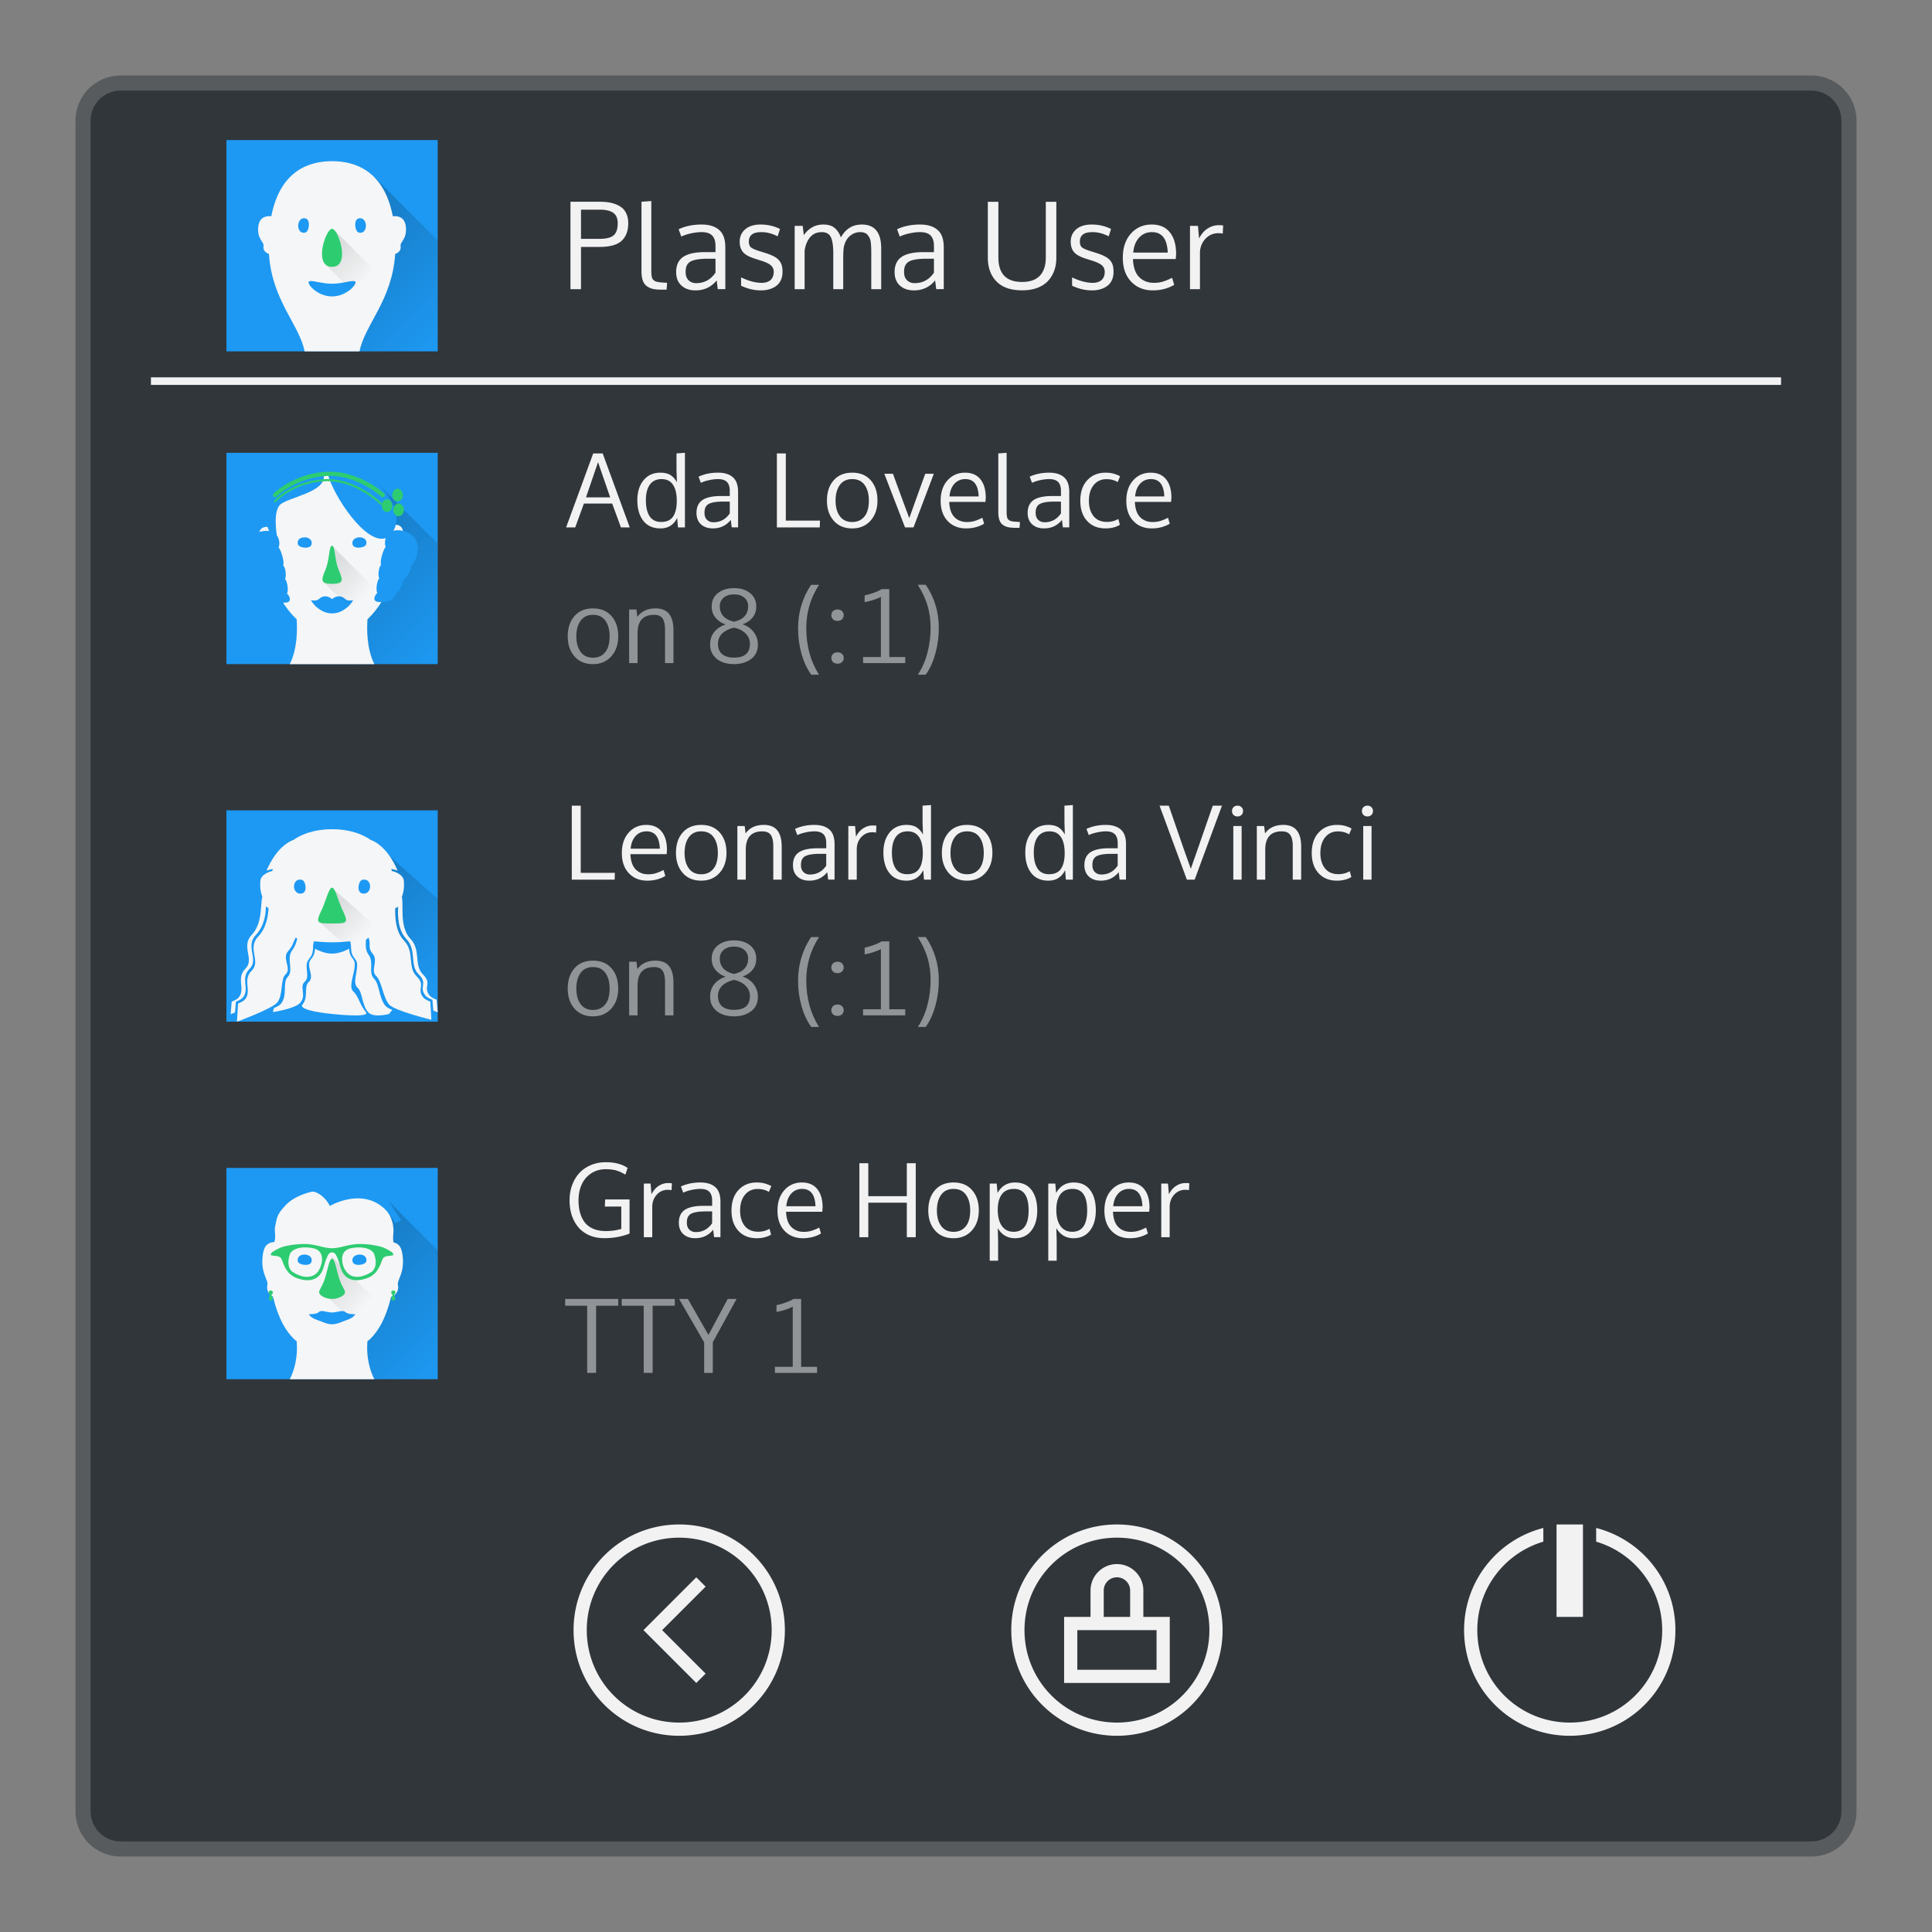 <svg xmlns="http://www.w3.org/2000/svg" xmlns:sodipodi="http://sodipodi.sourceforge.net/DTD/sodipodi-0.dtd" xmlns:xlink="http://www.w3.org/1999/xlink" xmlns:inkscape="http://www.inkscape.org/namespaces/inkscape" viewBox="0 0 256 256">
  <rect x="0" y="0" width="256" height="256" fill="#808080" stroke="none"/>
  <defs
     id="defs4">
    <style
       id="current-color-scheme"
       type="text/css">
      .ColorScheme-Text {
        color:#f2f2f2;
      }
      .ColorScheme-Background {
        color:#31363b;
      }
      .ColorScheme-Highlight {
        color:#5095e8;
      }
      .ColorScheme-ViewText {
        color:#31363b;
      }
      .ColorScheme-ViewBackground {
        color:#314045;
      }
      .ColorScheme-ViewHover {
        color:#93cee9;
      }
      .ColorScheme-ViewFocus{
        color:#5095e8;
      }
      .ColorScheme-ButtonText {
        color:#31363b;
      }
      .ColorScheme-ButtonBackground {
        color:#31363b;
      }
      .ColorScheme-ButtonHover {
        color:#93cee9;
      }
      .ColorScheme-ButtonFocus{
        color:#5095e8;
      }
      </style>
    <linearGradient
       gradientUnits="userSpaceOnUse"
       y2="1037.362"
       x2="115"
       y1="982.362"
       x1="60"
       id="linearGradient4475-5"
       xlink:href="#linearGradient4459"
       inkscape:collect="always"
       gradientTransform="matrix(0.28,0,0,0.28,30,-111.907)" />
    <linearGradient
       id="linearGradient4459"
       inkscape:collect="always">
      <stop
         id="stop4461"
         offset="0"
         style="stop-color:#000000;stop-opacity:1;" />
      <stop
         id="stop4463"
         offset="1"
         style="stop-color:#000000;stop-opacity:0;" />
    </linearGradient>
    <linearGradient
       gradientTransform="matrix(0.28,0,0,0.28,29.72,153.355)"
       gradientUnits="userSpaceOnUse"
       y2="77.125"
       x2="60.125"
       y1="63"
       x1="46"
       id="linearGradient4465-2"
       xlink:href="#linearGradient4459"
       inkscape:collect="always" />
    <linearGradient
       gradientTransform="matrix(0.28,0,0,0.28,29.72,59.16)"
       gradientUnits="userSpaceOnUse"
       y2="77.125"
       x2="60.125"
       y1="63"
       x1="46"
       id="linearGradient4465-1"
       xlink:href="#linearGradient4459"
       inkscape:collect="always" />
    <linearGradient
       gradientTransform="matrix(0.28,0,0,0.28,30,17.158)"
       gradientUnits="userSpaceOnUse"
       y2="77.125"
       x2="60.125"
       y1="63"
       x1="46"
       id="linearGradient4465"
       xlink:href="#linearGradient4459"
       inkscape:collect="always" />
    <linearGradient
       inkscape:collect="always"
       xlink:href="#linearGradient4459"
       id="linearGradient4320"
       gradientUnits="userSpaceOnUse"
       x1="60"
       y1="982.362"
       x2="115"
       y2="1037.362"
       gradientTransform="matrix(0.28,0,0,0.28,30,-248.104)" />
    <linearGradient
       inkscape:collect="always"
       xlink:href="#linearGradient4459"
       id="linearGradient4322"
       gradientUnits="userSpaceOnUse"
       x1="60"
       y1="982.362"
       x2="115"
       y2="1037.362"
       gradientTransform="matrix(0.28,0,0,0.28,30,-206.661)" />
    <linearGradient
       inkscape:collect="always"
       xlink:href="#linearGradient4459"
       id="linearGradient4324"
       gradientUnits="userSpaceOnUse"
       x1="60"
       y1="982.362"
       x2="115"
       y2="1037.362"
       gradientTransform="matrix(0.28,0,0,0.25,30,-130.518)" />
    <linearGradient
       inkscape:collect="always"
       xlink:href="#linearGradient4459"
       id="linearGradient4326"
       gradientUnits="userSpaceOnUse"
       gradientTransform="matrix(0.28,0,0,0.25,29.72,106.128)"
       x1="46"
       y1="63"
       x2="60.125"
       y2="77.125" />
  </defs>
  <path
     style="fill:currentColor;fill-opacity:0.5;stroke:none"
     d="m 16,10 224,0 c 3.324,0 6,2.676 6,6 l 0,224 c 0,3.324 -2.676,6 -6,6 l -224,0 c -3.324,0 -6,-2.676 -6,-6 L 10,16 c 0,-3.324 2.676,-6 6,-6 z"
     class="ColorScheme-ButtonText"
     id="rect4240" />
  <path
     style="fill:currentColor;fill-opacity:1;stroke:none" 
     d="m 16,12 224,0 c 2.216,0 4,1.784 4,4 l 0,224 c 0,2.216 -1.784,4 -4,4 l -224,0 c -2.216,0 -4,-1.784 -4,-4 L 12,16 c 0,-2.216 1.784,-4 4,-4 z"
     class="ColorScheme-Background"
     id="rect4238" />
  <path
     style="fill:currentColor;fill-opacity:1;stroke:none"
     class="ColorScheme-Text"
     d="M 86.301,26.639 85,26.734 85,35.914 c 0,0.503 0.057,0.921 0.174,1.254 0.116,0.328 0.296,0.579 0.539,0.754 0.243,0.175 0.519,0.296 0.826,0.365 0.312,0.063 0.698,0.096 1.158,0.096 l 0.627,0 0.072,-0.906 -0.357,-0.023 c -0.227,-0.016 -0.404,-0.028 -0.531,-0.039 -0.127,-0.016 -0.266,-0.038 -0.414,-0.064 -0.143,-0.032 -0.25,-0.067 -0.324,-0.109 -0.069,-0.048 -0.141,-0.107 -0.215,-0.176 -0.074,-0.069 -0.126,-0.156 -0.158,-0.262 -0.026,-0.106 -0.051,-0.228 -0.072,-0.365 -0.016,-0.138 -0.023,-0.304 -0.023,-0.5 l 0,-9.299 z m -10.711,0.096 0,11.584 1.396,0 0,-5.602 2.506,0 c 1.307,0 2.26,-0.264 2.857,-0.793 0.598,-0.534 0.896,-1.321 0.896,-2.357 0,-0.508 -0.092,-0.946 -0.277,-1.316 -0.18,-0.376 -0.441,-0.672 -0.785,-0.889 -0.344,-0.217 -0.737,-0.376 -1.176,-0.477 -0.439,-0.101 -0.935,-0.15 -1.49,-0.15 l -3.928,0 z m 55.303,0 0,7.387 c 0,1.333 0.383,2.391 1.15,3.174 0.767,0.783 1.897,1.174 3.389,1.174 0.746,0 1.41,-0.105 1.992,-0.316 0.582,-0.217 1.055,-0.518 1.42,-0.904 0.37,-0.391 0.651,-0.849 0.842,-1.373 0.19,-0.524 0.285,-1.101 0.285,-1.73 l 0,-7.41 -1.396,0 0,7.363 c 0,1.069 -0.264,1.88 -0.793,2.436 -0.529,0.55 -1.313,0.824 -2.35,0.824 -2.095,0 -3.143,-1.086 -3.143,-3.26 l 0,-7.363 -1.396,0 z m -53.906,1.047 2.523,0 c 0.762,0 1.34,0.137 1.736,0.412 0.402,0.27 0.604,0.733 0.604,1.389 0,0.762 -0.182,1.297 -0.547,1.604 -0.36,0.307 -0.974,0.459 -1.842,0.459 l -2.475,0 0,-3.863 z m 15.963,1.969 c -1.121,0 -2.13,0.207 -3.029,0.625 l 0.355,0.969 c 0.386,-0.185 0.826,-0.327 1.318,-0.428 0.492,-0.106 0.952,-0.16 1.381,-0.16 0.635,0 1.098,0.152 1.389,0.453 0.296,0.302 0.443,0.759 0.443,1.373 l 0,0.824 -1.342,0 c -1.349,0 -2.332,0.214 -2.951,0.643 -0.614,0.423 -0.92,1.09 -0.92,2 0,0.762 0.232,1.357 0.697,1.785 0.471,0.428 1.093,0.643 1.865,0.643 1.153,0 2.089,-0.441 2.809,-1.324 l 0.143,1.158 1,0 0,-5.539 c 0,-1.069 -0.274,-1.838 -0.824,-2.309 -0.545,-0.476 -1.324,-0.713 -2.334,-0.713 z m 7.84,0 c -0.878,0 -1.56,0.212 -2.047,0.635 -0.487,0.418 -0.73,0.968 -0.73,1.65 0,0.55 0.142,0.999 0.422,1.348 0.28,0.344 0.798,0.638 1.555,0.881 l 0.92,0.293 c 0.608,0.196 1.029,0.405 1.262,0.627 0.233,0.222 0.35,0.498 0.35,0.826 0,0.476 -0.142,0.84 -0.422,1.094 -0.28,0.249 -0.674,0.373 -1.182,0.373 -0.809,0 -1.716,-0.239 -2.721,-0.721 l 0,1.102 c 0.868,0.413 1.742,0.619 2.625,0.619 0.397,0 0.762,-0.047 1.096,-0.143 0.339,-0.095 0.64,-0.237 0.904,-0.428 0.27,-0.19 0.481,-0.444 0.635,-0.762 0.153,-0.323 0.23,-0.693 0.23,-1.111 0,-0.339 -0.032,-0.625 -0.096,-0.857 -0.064,-0.238 -0.18,-0.46 -0.35,-0.666 -0.169,-0.206 -0.404,-0.386 -0.705,-0.539 -0.296,-0.159 -0.68,-0.313 -1.15,-0.461 l -0.834,-0.262 c -0.545,-0.175 -0.901,-0.339 -1.07,-0.492 -0.169,-0.153 -0.254,-0.402 -0.254,-0.746 10e-7,-0.407 0.129,-0.716 0.389,-0.928 0.264,-0.217 0.7,-0.326 1.309,-0.326 0.682,0 1.389,0.186 2.119,0.557 l 0.309,-0.977 c -0.793,-0.391 -1.647,-0.586 -2.563,-0.586 z m 8.309,0 c -1.074,0 -1.937,0.471 -2.588,1.412 l -0.15,-1.238 -1.062,0 0,8.395 1.316,0 0,-5.117 c 0.111,-0.735 0.355,-1.325 0.73,-1.77 0.381,-0.45 0.894,-0.676 1.539,-0.676 0.587,0 0.988,0.221 1.205,0.66 0.217,0.434 0.326,1.163 0.326,2.189 l 0,4.713 1.316,0 0,-4.309 c 0.016,-0.73 0.046,-1.166 0.088,-1.309 0.143,-0.629 0.412,-1.112 0.809,-1.445 0.397,-0.333 0.85,-0.5 1.357,-0.5 0.227,0 0.426,0.035 0.596,0.104 0.175,0.063 0.312,0.165 0.412,0.303 0.106,0.138 0.19,0.277 0.254,0.42 0.064,0.138 0.108,0.319 0.135,0.547 0.026,0.227 0.042,0.421 0.047,0.58 0.011,0.153 0.018,0.357 0.018,0.611 l 0,4.998 1.316,0 0,-5.412 c 0,-2.105 -0.856,-3.156 -2.57,-3.156 -1.217,0 -2.14,0.568 -2.77,1.705 -0.196,-0.534 -0.474,-0.952 -0.834,-1.254 -0.36,-0.302 -0.856,-0.451 -1.49,-0.451 z m 12.797,0 c -1.121,0 -2.13,0.207 -3.029,0.625 l 0.355,0.969 c 0.386,-0.185 0.826,-0.327 1.318,-0.428 0.492,-0.106 0.952,-0.16 1.381,-0.16 0.635,0 1.098,0.152 1.389,0.453 0.296,0.302 0.443,0.759 0.443,1.373 l 0,0.824 -1.342,0 c -1.349,0 -2.332,0.214 -2.951,0.643 -0.614,0.423 -0.92,1.09 -0.92,2 0,0.762 0.232,1.357 0.697,1.785 0.471,0.428 1.093,0.643 1.865,0.643 1.153,0 2.089,-0.441 2.809,-1.324 l 0.143,1.158 1,0 0,-5.539 c 0,-1.069 -0.274,-1.838 -0.824,-2.309 -0.545,-0.476 -1.324,-0.713 -2.334,-0.713 z m 22.758,0 c -0.878,0 -1.56,0.212 -2.047,0.635 -0.487,0.418 -0.73,0.968 -0.73,1.65 0,0.55 0.14,0.999 0.42,1.348 0.28,0.344 0.798,0.638 1.555,0.881 l 0.922,0.293 c 0.608,0.196 1.029,0.405 1.262,0.627 0.233,0.222 0.348,0.498 0.348,0.826 0,0.476 -0.14,0.84 -0.42,1.094 -0.28,0.249 -0.674,0.373 -1.182,0.373 -0.809,0 -1.718,-0.239 -2.723,-0.721 l 0,1.102 c 0.868,0.413 1.744,0.619 2.627,0.619 0.397,0 0.762,-0.047 1.096,-0.143 0.339,-0.095 0.64,-0.237 0.904,-0.428 0.27,-0.19 0.481,-0.444 0.635,-0.762 0.153,-0.323 0.229,-0.693 0.229,-1.111 0,-0.339 -0.03,-0.625 -0.094,-0.857 -0.064,-0.238 -0.18,-0.46 -0.35,-0.666 -0.169,-0.206 -0.406,-0.386 -0.707,-0.539 -0.296,-0.159 -0.68,-0.313 -1.15,-0.461 l -0.832,-0.262 c -0.545,-0.175 -0.903,-0.339 -1.072,-0.492 -0.169,-0.153 -0.254,-0.402 -0.254,-0.746 0,-0.407 0.129,-0.716 0.389,-0.928 0.264,-0.217 0.702,-0.326 1.311,-0.326 0.682,0 1.387,0.186 2.117,0.557 l 0.311,-0.977 c -0.793,-0.391 -1.647,-0.586 -2.562,-0.586 z m 7.949,0 c -1.111,0 -2.025,0.399 -2.744,1.197 -0.719,0.799 -1.08,1.869 -1.08,3.213 0,1.328 0.368,2.381 1.104,3.158 0.735,0.772 1.691,1.158 2.871,1.158 1.058,0 2.003,-0.246 2.834,-0.738 l -0.277,-0.928 c -0.444,0.222 -0.847,0.389 -1.207,0.5 -0.36,0.111 -0.758,0.166 -1.197,0.166 -0.809,0 -1.466,-0.256 -1.969,-0.77 -0.503,-0.518 -0.774,-1.31 -0.816,-2.379 l 5.672,0 0.049,-0.668 c 0,-1.227 -0.279,-2.183 -0.834,-2.871 -0.55,-0.693 -1.352,-1.039 -2.404,-1.039 z m 8.887,0.086 c -0.508,0 -0.991,0.144 -1.451,0.43 -0.455,0.28 -0.841,0.721 -1.158,1.324 l -0.143,-1.666 -1.057,0 0,8.395 1.318,0 0,-4.752 c 0,-0.746 0.232,-1.378 0.697,-1.896 0.471,-0.518 1.066,-0.777 1.785,-0.777 0.148,0 0.327,0.02 0.539,0.062 l 0.057,-1.078 c -0.153,-0.026 -0.35,-0.041 -0.588,-0.041 z m -8.854,0.92 c 1.333,0 2.03,0.906 2.094,2.715 l -4.57,0 c 0.074,-0.836 0.333,-1.498 0.777,-1.984 0.45,-0.487 1.017,-0.73 1.699,-0.73 z m -58.836,3.523 1.008,0 0,1.85 c -0.629,0.926 -1.486,1.389 -2.57,1.389 -0.397,0 -0.728,-0.127 -0.992,-0.381 -0.264,-0.254 -0.396,-0.615 -0.396,-1.08 0,-0.259 0.023,-0.476 0.07,-0.65 0.048,-0.18 0.135,-0.344 0.262,-0.492 0.127,-0.153 0.303,-0.273 0.525,-0.357 0.222,-0.09 0.504,-0.157 0.848,-0.205 0.344,-0.048 0.759,-0.072 1.246,-0.072 z m 28.945,0 1.008,0 0,1.85 c -0.629,0.926 -1.486,1.389 -2.57,1.389 -0.397,0 -0.728,-0.127 -0.992,-0.381 -0.264,-0.254 -0.396,-0.615 -0.396,-1.08 0,-0.259 0.023,-0.476 0.07,-0.65 0.048,-0.18 0.135,-0.344 0.262,-0.492 0.127,-0.153 0.303,-0.273 0.525,-0.357 0.222,-0.09 0.504,-0.157 0.848,-0.205 0.344,-0.048 0.759,-0.072 1.246,-0.072 z M 20,50 l 0,1 216,0 0,-1 -216,0 z m 70.756,10 -1.115,0.08 0,2.209 0.055,1.619 c -0.107,-0.197 -0.221,-0.365 -0.342,-0.504 -0.116,-0.143 -0.26,-0.276 -0.43,-0.396 -0.17,-0.125 -0.374,-0.219 -0.611,-0.281 -0.237,-0.063 -0.507,-0.094 -0.807,-0.094 -0.94,0 -1.684,0.334 -2.234,1.006 -0.546,0.671 -0.82,1.551 -0.82,2.639 0,1.146 0.265,2.057 0.793,2.732 0.533,0.671 1.289,1.008 2.27,1.008 1.016,0 1.754,-0.464 2.215,-1.391 l 0.102,1.256 0.926,0 0,-9.883 z m 42.627,0 -1.102,0.08 0,7.768 c 0,0.425 0.05,0.781 0.148,1.062 0.099,0.278 0.249,0.489 0.455,0.637 0.206,0.148 0.44,0.25 0.699,0.309 0.264,0.054 0.591,0.082 0.98,0.082 l 0.529,0 0.061,-0.766 -0.303,-0.021 c -0.192,-0.013 -0.342,-0.024 -0.449,-0.033 -0.107,-0.013 -0.224,-0.03 -0.35,-0.053 -0.121,-0.027 -0.213,-0.058 -0.275,-0.094 -0.058,-0.04 -0.117,-0.09 -0.18,-0.148 -0.063,-0.058 -0.108,-0.133 -0.135,-0.223 -0.022,-0.09 -0.043,-0.192 -0.06,-0.309 -0.013,-0.116 -0.019,-0.256 -0.019,-0.422 l 0,-7.869 z m -54.779,0.08 -3.592,9.803 1.209,0 1.148,-3.156 3.752,0 1.154,3.156 1.17,0 -3.586,-9.803 -1.256,0 z m 24.338,0 0,9.803 5.68,0 0.027,-0.9 -4.525,0 0,-8.902 -1.182,0 z m -23.699,1.156 1.611,4.672 -3.209,0 1.598,-4.672 z m 15.885,1.396 c -0.949,10e-7 -1.804,0.176 -2.564,0.529 l 0.301,0.818 c 0.327,-0.157 0.699,-0.276 1.115,-0.361 0.416,-0.09 0.805,-0.135 1.168,-0.135 0.537,0 0.93,0.128 1.176,0.383 0.251,0.255 0.375,0.643 0.375,1.162 l 0,0.697 -1.135,0 c -1.141,0 -1.974,0.182 -2.498,0.545 -0.519,0.358 -0.777,0.922 -0.777,1.691 0,0.645 0.196,1.147 0.59,1.51 0.398,0.363 0.925,0.545 1.578,0.545 0.976,0 1.768,-0.374 2.377,-1.121 l 0.121,0.98 0.846,0 0,-4.688 c 0,-0.904 -0.234,-1.555 -0.699,-1.953 -0.461,-0.403 -1.118,-0.604 -1.973,-0.604 z m 17.791,0 c -1.043,0 -1.862,0.339 -2.457,1.02 -0.591,0.676 -0.887,1.571 -0.887,2.686 0,1.088 0.301,1.973 0.9,2.658 0.6,0.68 1.414,1.021 2.443,1.021 1.007,0 1.818,-0.343 2.432,-1.027 0.613,-0.689 0.918,-1.574 0.918,-2.652 0,-1.115 -0.294,-2.01 -0.885,-2.686 -0.591,-0.68 -1.413,-1.02 -2.465,-1.02 z m 14.959,0 c -0.94,10e-7 -1.714,0.338 -2.322,1.014 -0.609,0.676 -0.914,1.582 -0.914,2.719 0,1.123 0.311,2.014 0.934,2.672 0.622,0.653 1.432,0.98 2.43,0.98 0.895,0 1.694,-0.209 2.396,-0.625 l -0.234,-0.785 c -0.376,0.188 -0.715,0.328 -1.02,0.422 -0.304,0.094 -0.642,0.143 -1.014,0.143 -0.685,0 -1.241,-0.218 -1.666,-0.652 -0.425,-0.439 -0.656,-1.11 -0.691,-2.014 l 4.801,0 0.039,-0.564 c 0,-1.038 -0.235,-1.848 -0.705,-2.43 -0.466,-0.586 -1.143,-0.879 -2.033,-0.879 z m 11.131,0 c -0.949,10e-7 -1.804,0.176 -2.564,0.529 l 0.303,0.818 c 0.327,-0.157 0.697,-0.276 1.113,-0.361 0.416,-0.09 0.807,-0.135 1.17,-0.135 0.537,0 0.928,0.128 1.174,0.383 0.251,0.255 0.377,0.643 0.377,1.162 l 0,0.697 -1.135,0 c -1.141,0 -1.974,0.182 -2.498,0.545 -0.519,0.358 -0.779,0.922 -0.779,1.691 0,0.645 0.198,1.147 0.592,1.51 0.398,0.363 0.925,0.545 1.578,0.545 0.976,0 1.766,-0.374 2.375,-1.121 l 0.121,0.98 0.846,0 0,-4.688 c 0,-0.904 -0.232,-1.555 -0.697,-1.953 -0.461,-0.403 -1.12,-0.604 -1.975,-0.604 z m 7.473,0 c -0.989,0 -1.792,0.333 -2.41,1 -0.618,0.662 -0.926,1.573 -0.926,2.732 0,1.11 0.299,1.996 0.898,2.658 0.604,0.662 1.416,0.994 2.432,0.994 0.434,0 0.823,-0.051 1.168,-0.154 0.345,-0.103 0.592,-0.215 0.744,-0.336 l -0.207,-0.76 c -0.452,0.26 -0.952,0.391 -1.498,0.391 -0.783,0 -1.378,-0.259 -1.785,-0.773 -0.407,-0.515 -0.611,-1.187 -0.611,-2.02 0,-0.877 0.213,-1.576 0.639,-2.096 0.425,-0.519 0.989,-0.777 1.691,-0.777 0.555,0 1.05,0.129 1.484,0.389 l 0.314,-0.766 c -0.152,-0.103 -0.398,-0.209 -0.738,-0.316 -0.336,-0.112 -0.734,-0.166 -1.195,-0.166 z m 5.996,0 c -0.94,10e-7 -1.714,0.338 -2.322,1.014 -0.609,0.676 -0.914,1.582 -0.914,2.719 0,1.123 0.311,2.014 0.934,2.672 0.622,0.653 1.432,0.98 2.43,0.98 0.895,0 1.694,-0.209 2.396,-0.625 l -0.234,-0.785 c -0.376,0.188 -0.715,0.328 -1.02,0.422 -0.304,0.094 -0.642,0.143 -1.014,0.143 -0.685,0 -1.241,-0.218 -1.666,-0.652 -0.425,-0.439 -0.656,-1.11 -0.691,-2.014 l 4.801,0 0.039,-0.564 c 0,-1.038 -0.235,-1.848 -0.705,-2.43 -0.466,-0.586 -1.143,-0.879 -2.033,-0.879 z m -35.301,0.146 2.744,7.104 1.123,0 2.691,-7.104 -1.135,0 c -0.237,0.653 -0.591,1.631 -1.061,2.934 -0.47,1.302 -0.822,2.282 -1.055,2.936 -0.291,-0.77 -0.711,-1.903 -1.262,-3.398 -0.546,-1.495 -0.848,-2.319 -0.906,-2.471 l -1.141,0 z m -29.508,0.705 c 0.662,0 1.16,0.246 1.496,0.738 0.34,0.492 0.512,1.219 0.512,2.182 -0.004,0.882 -0.168,1.562 -0.49,2.041 -0.322,0.479 -0.849,0.719 -1.578,0.719 -0.694,0 -1.206,-0.255 -1.537,-0.766 -0.327,-0.51 -0.49,-1.211 -0.49,-2.102 0,-0.895 0.174,-1.586 0.523,-2.074 0.349,-0.492 0.871,-0.738 1.564,-0.738 z m 25.25,0 c 0.73,0 1.281,0.261 1.652,0.785 0.371,0.519 0.557,1.214 0.557,2.082 0,0.555 -0.076,1.041 -0.229,1.457 -0.152,0.412 -0.398,0.743 -0.738,0.994 -0.336,0.246 -0.75,0.369 -1.242,0.369 -0.716,0 -1.263,-0.26 -1.639,-0.779 -0.376,-0.519 -0.562,-1.203 -0.562,-2.049 0,-0.864 0.187,-1.555 0.562,-2.074 0.376,-0.524 0.923,-0.785 1.639,-0.785 z m 14.986,0 c 1.128,0 1.718,0.766 1.771,2.297 l -3.867,0 c 0.063,-0.707 0.282,-1.268 0.658,-1.68 0.38,-0.412 0.86,-0.617 1.438,-0.617 z m 24.6,0 c 1.128,0 1.718,0.766 1.771,2.297 l -3.867,0 c 0.063,-0.707 0.282,-1.268 0.658,-1.68 0.38,-0.412 0.86,-0.617 1.438,-0.617 z m -56.658,2.98 0.852,0 0,1.564 c -0.533,0.783 -1.258,1.176 -2.176,1.176 -0.336,0 -0.614,-0.107 -0.838,-0.322 -0.224,-0.215 -0.336,-0.52 -0.336,-0.914 0,-0.219 0.02,-0.403 0.061,-0.551 0.04,-0.152 0.113,-0.291 0.221,-0.416 0.107,-0.13 0.255,-0.229 0.443,-0.301 0.188,-0.076 0.428,-0.135 0.719,-0.176 0.291,-0.04 0.643,-0.061 1.055,-0.061 z m 43.881,0 0.854,0 0,1.564 c -0.533,0.783 -1.258,1.176 -2.176,1.176 -0.336,0 -0.616,-0.107 -0.84,-0.322 -0.224,-0.215 -0.336,-0.52 -0.336,-0.914 0,-0.219 0.02,-0.403 0.06,-0.551 0.04,-0.152 0.115,-0.291 0.223,-0.416 0.107,-0.13 0.255,-0.229 0.443,-0.301 0.188,-0.076 0.426,-0.135 0.717,-0.176 0.291,-0.04 0.643,-0.061 1.055,-0.061 z m -16.369,40.211 -1.113,0.08 0,2.209 0.053,1.619 c -0.107,-0.197 -0.221,-0.365 -0.342,-0.504 -0.116,-0.143 -0.26,-0.276 -0.43,-0.396 -0.17,-0.125 -0.374,-0.219 -0.611,-0.281 -0.237,-0.063 -0.505,-0.096 -0.805,-0.096 -0.94,0 -1.686,0.336 -2.236,1.008 -0.546,0.671 -0.818,1.551 -0.818,2.639 0,1.146 0.263,2.057 0.791,2.732 0.533,0.671 1.289,1.008 2.27,1.008 1.016,0 1.756,-0.464 2.217,-1.391 l 0.1,1.256 0.926,0 0,-9.883 z m 18.799,0 -1.113,0.08 0,2.209 0.053,1.619 c -0.107,-0.197 -0.221,-0.365 -0.342,-0.504 -0.116,-0.143 -0.26,-0.276 -0.43,-0.396 -0.17,-0.125 -0.374,-0.219 -0.611,-0.281 -0.237,-0.063 -0.505,-0.096 -0.805,-0.096 -0.94,0 -1.686,0.336 -2.236,1.008 -0.546,0.671 -0.818,1.551 -0.818,2.639 0,1.146 0.263,2.057 0.791,2.732 0.533,0.671 1.289,1.008 2.27,1.008 1.016,0 1.756,-0.464 2.217,-1.391 l 0.1,1.256 0.926,0 0,-9.883 z m -66.393,0.08 0,9.803 5.68,0 0.027,-0.9 -4.525,0 0,-8.902 -1.182,0 z m 77.881,0 3.619,9.803 1.033,0 3.619,-9.803 -1.215,0 c -0.139,0.394 -0.564,1.616 -1.275,3.666 -0.707,2.045 -1.254,3.61 -1.639,4.693 -0.295,-0.819 -0.607,-1.693 -0.934,-2.619 -0.322,-0.931 -0.68,-1.965 -1.074,-3.102 -0.394,-1.141 -0.697,-2.021 -0.912,-2.639 l -1.223,0 z m 10.332,0 c -0.215,0 -0.391,0.067 -0.529,0.201 -0.134,0.13 -0.201,0.301 -0.201,0.512 0,0.21 0.067,0.381 0.201,0.516 0.139,0.134 0.314,0.201 0.529,0.201 0.21,0 0.385,-0.067 0.523,-0.201 0.139,-0.134 0.209,-0.305 0.209,-0.516 0,-0.21 -0.07,-0.382 -0.209,-0.512 -0.134,-0.134 -0.309,-0.201 -0.523,-0.201 z m 17.215,0 c -0.215,0 -0.391,0.067 -0.529,0.201 -0.134,0.13 -0.203,0.301 -0.203,0.512 0,0.21 0.069,0.381 0.203,0.516 0.139,0.134 0.314,0.201 0.529,0.201 0.21,0 0.385,-0.067 0.523,-0.201 0.139,-0.134 0.209,-0.305 0.209,-0.516 0,-0.21 -0.07,-0.382 -0.209,-0.512 -0.134,-0.134 -0.309,-0.201 -0.523,-0.201 z m -95.559,2.551 c -0.94,0 -1.714,0.338 -2.322,1.014 -0.609,0.676 -0.914,1.584 -0.914,2.721 0,1.123 0.311,2.014 0.934,2.672 0.622,0.653 1.432,0.98 2.43,0.98 0.895,0 1.696,-0.209 2.398,-0.625 l -0.236,-0.785 c -0.376,0.188 -0.715,0.328 -1.02,0.422 -0.304,0.094 -0.642,0.143 -1.014,0.143 -0.685,0 -1.241,-0.218 -1.666,-0.652 -0.425,-0.439 -0.656,-1.11 -0.691,-2.014 l 4.801,0 0.041,-0.564 c 0,-1.038 -0.235,-1.848 -0.705,-2.43 -0.465,-0.586 -1.144,-0.881 -2.035,-0.881 z m 7.277,0 c -1.043,0 -1.862,0.341 -2.457,1.021 -0.591,0.676 -0.885,1.571 -0.885,2.686 0,1.088 0.299,1.973 0.898,2.658 0.6,0.68 1.414,1.021 2.443,1.021 1.007,0 1.818,-0.343 2.432,-1.027 0.613,-0.689 0.92,-1.574 0.92,-2.652 0,-1.115 -0.296,-2.01 -0.887,-2.686 -0.591,-0.68 -1.413,-1.021 -2.465,-1.021 z m 8.293,0 c -1.07,0 -1.873,0.377 -2.41,1.129 l -0.121,-0.98 -0.967,0 0,7.104 1.113,0 0,-3.961 c 0,-1.625 0.73,-2.438 2.189,-2.438 0.542,0 0.92,0.163 1.135,0.49 0.215,0.322 0.322,0.803 0.322,1.443 l 0,4.465 1.115,0 0,-4.344 c 0,-0.976 -0.195,-1.703 -0.584,-2.182 -0.385,-0.483 -0.983,-0.727 -1.793,-0.727 z m 6.707,0 c -0.949,0 -1.804,0.178 -2.564,0.531 l 0.301,0.818 c 0.327,-0.157 0.699,-0.276 1.115,-0.361 0.416,-0.089 0.805,-0.135 1.168,-0.135 0.537,0 0.93,0.128 1.176,0.383 0.251,0.255 0.375,0.643 0.375,1.162 l 0,0.697 -1.135,0 c -1.141,0 -1.974,0.182 -2.498,0.545 -0.519,0.358 -0.777,0.922 -0.777,1.691 0,0.645 0.196,1.147 0.59,1.51 0.398,0.363 0.925,0.545 1.578,0.545 0.976,0 1.768,-0.374 2.377,-1.121 l 0.121,0.979 0.846,0 0,-4.686 c 0,-0.904 -0.234,-1.555 -0.699,-1.953 -0.461,-0.403 -1.118,-0.605 -1.973,-0.605 z m 20.234,0 c -1.043,0 -1.862,0.341 -2.457,1.021 -0.591,0.676 -0.885,1.571 -0.885,2.686 0,1.088 0.299,1.973 0.898,2.658 0.6,0.68 1.414,1.021 2.443,1.021 1.007,0 1.818,-0.343 2.432,-1.027 0.613,-0.689 0.92,-1.574 0.92,-2.652 0,-1.115 -0.296,-2.01 -0.887,-2.686 -0.591,-0.68 -1.413,-1.021 -2.465,-1.021 z m 18.383,0 c -0.949,0 -1.804,0.178 -2.564,0.531 l 0.303,0.818 c 0.327,-0.157 0.697,-0.276 1.113,-0.361 0.416,-0.089 0.807,-0.135 1.17,-0.135 0.537,0 0.928,0.128 1.174,0.383 0.251,0.255 0.377,0.643 0.377,1.162 l 0,0.697 -1.135,0 c -1.141,0 -1.974,0.182 -2.498,0.545 -0.519,0.358 -0.779,0.922 -0.779,1.691 0,0.645 0.198,1.147 0.592,1.51 0.398,0.363 0.925,0.545 1.578,0.545 0.976,0 1.766,-0.374 2.375,-1.121 l 0.121,0.979 0.846,0 0,-4.686 c 0,-0.904 -0.232,-1.555 -0.697,-1.953 -0.461,-0.403 -1.12,-0.605 -1.975,-0.605 z m 23.506,0 c -1.07,0 -1.873,0.377 -2.41,1.129 l -0.121,-0.98 -0.967,0 0,7.104 1.115,0 0,-3.961 c 0,-1.625 0.728,-2.438 2.188,-2.438 0.542,0 0.92,0.163 1.135,0.49 0.215,0.322 0.322,0.803 0.322,1.443 l 0,4.465 1.115,0 0,-4.344 c 0,-0.976 -0.195,-1.703 -0.584,-2.182 -0.385,-0.483 -0.983,-0.727 -1.793,-0.727 z m 7.117,0 c -0.989,0 -1.792,0.335 -2.41,1.002 -0.618,0.662 -0.928,1.573 -0.928,2.732 0,1.11 0.301,1.996 0.9,2.658 0.604,0.662 1.414,0.994 2.43,0.994 0.434,0 0.823,-0.051 1.168,-0.154 0.345,-0.103 0.594,-0.215 0.746,-0.336 l -0.209,-0.76 c -0.452,0.26 -0.95,0.391 -1.496,0.391 -0.783,0 -1.38,-0.259 -1.787,-0.773 -0.407,-0.515 -0.609,-1.187 -0.609,-2.02 0,-0.877 0.212,-1.577 0.637,-2.096 0.425,-0.519 0.989,-0.779 1.691,-0.779 0.555,0 1.05,0.131 1.484,0.391 l 0.316,-0.766 c -0.152,-0.103 -0.398,-0.209 -0.738,-0.316 -0.336,-0.112 -0.734,-0.168 -1.195,-0.168 z m -61.52,0.074 c -0.43,0 -0.839,0.122 -1.229,0.363 -0.385,0.237 -0.712,0.611 -0.98,1.121 l -0.121,-1.41 -0.893,0 0,7.104 1.115,0 0,-4.021 c 0,-0.631 0.196,-1.167 0.59,-1.605 0.398,-0.439 0.901,-0.658 1.51,-0.658 0.125,0 0.278,0.019 0.457,0.055 l 0.047,-0.914 c -0.13,-0.022 -0.295,-0.033 -0.496,-0.033 z m 47.789,0.074 0,7.104 1.102,0 0,-7.104 -1.102,0 z m 17.215,0 0,7.104 1.102,0 0,-7.104 -1.102,0 z m -94.975,0.705 c 1.128,0 1.718,0.766 1.771,2.297 l -3.867,0 c 0.063,-0.707 0.282,-1.268 0.658,-1.68 0.38,-0.412 0.86,-0.617 1.438,-0.617 z m 7.25,0 c 0.73,0 1.281,0.261 1.652,0.785 0.372,0.519 0.557,1.214 0.557,2.082 0,0.555 -0.076,1.041 -0.229,1.457 -0.152,0.412 -0.398,0.742 -0.738,0.992 -0.336,0.246 -0.75,0.371 -1.242,0.371 -0.716,0 -1.261,-0.26 -1.637,-0.779 -0.376,-0.519 -0.564,-1.203 -0.564,-2.049 0,-0.864 0.188,-1.555 0.564,-2.074 0.376,-0.524 0.921,-0.785 1.637,-0.785 z m 27.359,0 c 0.662,0 1.162,0.246 1.498,0.738 0.34,0.492 0.51,1.219 0.51,2.182 -0.004,0.882 -0.168,1.562 -0.49,2.041 -0.322,0.479 -0.849,0.719 -1.578,0.719 -0.694,0 -1.206,-0.255 -1.537,-0.766 -0.327,-0.51 -0.49,-1.211 -0.49,-2.102 0,-0.895 0.174,-1.586 0.523,-2.074 0.349,-0.492 0.871,-0.738 1.564,-0.738 z m 7.875,0 c 0.73,0 1.281,0.261 1.652,0.785 0.371,0.519 0.557,1.214 0.557,2.082 0,0.555 -0.076,1.041 -0.229,1.457 -0.152,0.412 -0.398,0.742 -0.738,0.992 -0.336,0.246 -0.75,0.371 -1.242,0.371 -0.716,0 -1.261,-0.26 -1.637,-0.779 -0.376,-0.519 -0.564,-1.203 -0.564,-2.049 0,-0.864 0.188,-1.555 0.564,-2.074 0.376,-0.524 0.921,-0.785 1.637,-0.785 z m 10.924,0 c 0.662,0 1.162,0.246 1.498,0.738 0.34,0.492 0.51,1.219 0.51,2.182 -0.004,0.882 -0.168,1.562 -0.49,2.041 -0.322,0.479 -0.849,0.719 -1.578,0.719 -0.694,0 -1.206,-0.255 -1.537,-0.766 -0.327,-0.51 -0.49,-1.211 -0.49,-2.102 0,-0.895 0.174,-1.586 0.523,-2.074 0.349,-0.492 0.871,-0.738 1.564,-0.738 z m -30.439,2.98 0.852,0 0,1.564 c -0.533,0.783 -1.258,1.176 -2.176,1.176 -0.336,0 -0.614,-0.107 -0.838,-0.322 -0.224,-0.215 -0.336,-0.52 -0.336,-0.914 0,-0.219 0.02,-0.403 0.061,-0.551 0.04,-0.152 0.113,-0.291 0.221,-0.416 0.107,-0.13 0.255,-0.229 0.443,-0.301 0.188,-0.076 0.428,-0.135 0.719,-0.176 0.291,-0.04 0.643,-0.061 1.055,-0.061 z m 38.617,0 0.854,0 0,1.564 c -0.533,0.783 -1.258,1.176 -2.176,1.176 -0.336,0 -0.616,-0.107 -0.84,-0.322 -0.224,-0.215 -0.336,-0.52 -0.336,-0.914 0,-0.219 0.02,-0.403 0.06,-0.551 0.04,-0.152 0.115,-0.291 0.223,-0.416 0.107,-0.13 0.255,-0.229 0.443,-0.301 0.188,-0.076 0.426,-0.135 0.717,-0.176 0.291,-0.04 0.643,-0.061 1.055,-0.061 z M 80.27,154 c -0.721,0 -1.384,0.129 -1.988,0.389 -0.604,0.255 -1.112,0.607 -1.523,1.055 -0.407,0.448 -0.725,0.981 -0.953,1.604 -0.224,0.618 -0.336,1.286 -0.336,2.002 0,0.716 0.098,1.378 0.295,1.986 0.201,0.604 0.493,1.132 0.873,1.584 0.38,0.452 0.863,0.807 1.449,1.062 0.586,0.255 1.25,0.381 1.988,0.381 1.191,0 2.305,-0.201 3.344,-0.604 l 0,-4.525 -3.23,0 -0.047,0.939 2.182,0 0,2.961 c -0.622,0.192 -1.302,0.289 -2.041,0.289 -0.631,0 -1.18,-0.098 -1.65,-0.295 -0.47,-0.197 -0.848,-0.477 -1.135,-0.84 -0.282,-0.367 -0.492,-0.793 -0.631,-1.281 -0.139,-0.492 -0.209,-1.048 -0.209,-1.666 0,-0.779 0.142,-1.476 0.424,-2.094 0.282,-0.618 0.701,-1.108 1.256,-1.471 0.555,-0.367 1.206,-0.551 1.953,-0.551 0.152,0 0.297,0.005 0.436,0.014 0.143,0.009 0.28,0.025 0.41,0.047 0.13,0.022 0.243,0.043 0.342,0.06 0.098,0.018 0.201,0.048 0.309,0.088 0.112,0.04 0.201,0.071 0.264,0.094 0.067,0.022 0.15,0.06 0.248,0.113 0.103,0.049 0.17,0.084 0.201,0.102 0.036,0.018 0.103,0.054 0.201,0.107 0.098,0.054 0.155,0.085 0.168,0.094 l 0.289,-0.887 C 82.427,154.252 81.465,154 80.27,154 Z m 33.602,0.133 0,9.803 1.182,0 0,-4.572 5.104,0 0,4.572 1.182,0 0,-9.803 -1.182,0 0,4.371 -5.104,0 0,-4.371 -1.182,0 z m -21.08,2.553 c -0.949,0 -1.806,0.176 -2.566,0.529 l 0.303,0.82 c 0.327,-0.157 0.699,-0.278 1.115,-0.363 0.416,-0.089 0.805,-0.135 1.168,-0.135 0.537,0 0.928,0.128 1.174,0.383 0.251,0.255 0.377,0.643 0.377,1.162 l 0,0.697 -1.135,0 c -1.141,0 -1.974,0.182 -2.498,0.545 -0.519,0.358 -0.779,0.922 -0.779,1.691 0,0.645 0.198,1.147 0.592,1.51 0.398,0.363 0.925,0.545 1.578,0.545 0.976,0 1.768,-0.374 2.377,-1.121 l 0.121,0.98 0.846,0 0,-4.688 c 0,-0.904 -0.234,-1.555 -0.699,-1.953 -0.461,-0.403 -1.118,-0.604 -1.973,-0.604 z m 7.471,0 c -0.989,0 -1.792,0.333 -2.41,1 -0.618,0.662 -0.926,1.573 -0.926,2.732 0,1.11 0.301,1.996 0.9,2.658 0.604,0.662 1.414,0.994 2.43,0.994 0.434,0 0.823,-0.051 1.168,-0.154 0.345,-0.103 0.594,-0.215 0.746,-0.336 l -0.209,-0.758 c -0.452,0.26 -0.95,0.389 -1.496,0.389 -0.783,0 -1.38,-0.257 -1.787,-0.771 -0.407,-0.515 -0.611,-1.189 -0.611,-2.021 0,-0.877 0.213,-1.577 0.639,-2.096 0.425,-0.519 0.989,-0.777 1.691,-0.777 0.555,0 1.05,0.129 1.484,0.389 l 0.314,-0.766 c -0.152,-0.103 -0.398,-0.207 -0.738,-0.314 -0.336,-0.112 -0.734,-0.168 -1.195,-0.168 z m 5.996,0 c -0.94,0 -1.714,0.338 -2.322,1.014 -0.609,0.676 -0.914,1.582 -0.914,2.719 0,1.123 0.311,2.014 0.934,2.672 0.622,0.653 1.432,0.98 2.43,0.98 0.895,0 1.696,-0.209 2.398,-0.625 l -0.236,-0.785 c -0.376,0.188 -0.715,0.33 -1.02,0.424 -0.304,0.094 -0.642,0.141 -1.014,0.141 -0.685,0 -1.241,-0.218 -1.666,-0.652 -0.425,-0.439 -0.656,-1.11 -0.691,-2.014 l 4.801,0 0.041,-0.564 c 0,-1.038 -0.235,-1.848 -0.705,-2.43 -0.466,-0.586 -1.144,-0.879 -2.035,-0.879 z m 20.088,0 c -1.043,0 -1.862,0.339 -2.457,1.02 -0.591,0.676 -0.887,1.571 -0.887,2.686 0,1.088 0.301,1.973 0.9,2.658 0.6,0.68 1.414,1.021 2.443,1.021 1.007,0 1.818,-0.343 2.432,-1.027 0.613,-0.689 0.918,-1.574 0.918,-2.652 0,-1.115 -0.294,-2.01 -0.885,-2.686 -0.591,-0.68 -1.413,-1.02 -2.465,-1.02 z m 8.158,0 c -1.025,0 -1.801,0.462 -2.324,1.389 l -0.113,-1.242 -0.926,0 0,10.219 1.113,0 0,-2.672 -0.047,-1.645 c 0.528,0.891 1.286,1.336 2.275,1.336 0.931,0 1.657,-0.336 2.176,-1.008 0.519,-0.671 0.779,-1.557 0.779,-2.658 0,-1.146 -0.251,-2.052 -0.752,-2.719 -0.497,-0.667 -1.224,-1 -2.182,-1 z m 7.76,0 c -1.025,0 -1.799,0.462 -2.322,1.389 l -0.113,-1.242 -0.928,0 0,10.219 1.115,0 0,-2.672 -0.047,-1.645 c 0.528,0.891 1.286,1.336 2.275,1.336 0.931,0 1.657,-0.336 2.176,-1.008 0.519,-0.671 0.779,-1.557 0.779,-2.658 0,-1.146 -0.251,-2.052 -0.752,-2.719 -0.497,-0.667 -1.226,-1 -2.184,-1 z m 7.312,0 c -0.94,0 -1.714,0.338 -2.322,1.014 -0.609,0.676 -0.914,1.582 -0.914,2.719 0,1.123 0.311,2.014 0.934,2.672 0.622,0.653 1.432,0.98 2.43,0.98 0.895,0 1.694,-0.209 2.396,-0.625 l -0.234,-0.785 c -0.376,0.188 -0.715,0.33 -1.02,0.424 -0.304,0.094 -0.642,0.141 -1.014,0.141 -0.685,0 -1.241,-0.218 -1.666,-0.652 -0.425,-0.439 -0.656,-1.11 -0.691,-2.014 l 4.801,0 0.039,-0.564 c 0,-1.038 -0.235,-1.848 -0.705,-2.43 -0.466,-0.586 -1.143,-0.879 -2.033,-0.879 z m -61.043,0.072 c -0.43,0 -0.839,0.122 -1.229,0.363 -0.385,0.237 -0.712,0.611 -0.98,1.121 l -0.121,-1.41 -0.893,0 0,7.104 1.115,0 0,-4.021 c 0,-0.631 0.196,-1.165 0.59,-1.604 0.398,-0.439 0.903,-0.658 1.512,-0.658 0.125,0 0.276,0.017 0.455,0.053 l 0.049,-0.912 c -0.13,-0.022 -0.297,-0.035 -0.498,-0.035 z m 68.562,0 c -0.43,0 -0.839,0.122 -1.229,0.363 -0.385,0.237 -0.712,0.611 -0.98,1.121 l -0.121,-1.41 -0.893,0 0,7.104 1.115,0 0,-4.021 c 0,-0.631 0.196,-1.165 0.59,-1.604 0.398,-0.439 0.901,-0.658 1.51,-0.658 0.125,0 0.278,0.017 0.457,0.053 l 0.047,-0.912 c -0.13,-0.022 -0.295,-0.035 -0.496,-0.035 z m -50.811,0.779 c 1.128,0 1.718,0.766 1.771,2.297 l -3.867,0 c 0.063,-0.707 0.282,-1.268 0.658,-1.68 0.38,-0.412 0.86,-0.617 1.438,-0.617 z m 20.061,0 c 0.73,0 1.281,0.261 1.652,0.785 0.371,0.519 0.557,1.214 0.557,2.082 0,0.555 -0.076,1.041 -0.229,1.457 -0.152,0.412 -0.398,0.743 -0.738,0.994 -0.336,0.246 -0.75,0.369 -1.242,0.369 -0.716,0 -1.263,-0.26 -1.639,-0.779 -0.376,-0.519 -0.562,-1.201 -0.562,-2.047 0,-0.864 0.187,-1.557 0.562,-2.076 0.376,-0.524 0.923,-0.785 1.639,-0.785 z m 8.029,0 c 1.28,0 1.922,0.951 1.922,2.854 0,1.884 -0.663,2.826 -1.988,2.826 -0.671,0 -1.19,-0.257 -1.557,-0.771 -0.363,-0.515 -0.545,-1.237 -0.545,-2.168 0.004,-0.859 0.184,-1.532 0.537,-2.016 0.354,-0.483 0.897,-0.725 1.631,-0.725 z m 7.762,0 c 1.28,0 1.92,0.951 1.92,2.854 0,1.884 -0.661,2.826 -1.986,2.826 -0.671,0 -1.192,-0.257 -1.559,-0.771 -0.363,-0.515 -0.543,-1.237 -0.543,-2.168 0.004,-0.859 0.184,-1.532 0.537,-2.016 0.354,-0.483 0.897,-0.725 1.631,-0.725 z m 7.467,0 c 1.128,0 1.718,0.766 1.771,2.297 l -3.867,0 c 0.063,-0.707 0.282,-1.268 0.658,-1.68 0.38,-0.412 0.86,-0.617 1.438,-0.617 z m -56.096,2.98 0.854,0 0,1.564 c -0.533,0.783 -1.258,1.176 -2.176,1.176 -0.336,0 -0.616,-0.107 -0.84,-0.322 -0.224,-0.215 -0.334,-0.52 -0.334,-0.914 0,-0.219 0.02,-0.401 0.061,-0.549 0.04,-0.152 0.113,-0.293 0.221,-0.418 0.107,-0.13 0.255,-0.229 0.443,-0.301 0.188,-0.076 0.428,-0.136 0.719,-0.176 0.291,-0.04 0.641,-0.06 1.053,-0.06 z M 90,202 c -7.756,0 -14,6.244 -14,14 0,7.756 6.244,14 14,14 7.756,0 14,-6.244 14,-14 0,-7.756 -6.244,-14 -14,-14 z m 58,0 c -7.756,0 -14,6.244 -14,14 0,7.756 6.244,14 14,14 7.756,0 14,-6.244 14,-14 0,-7.756 -6.244,-14 -14,-14 z m 58.25,0 0,12.25 3.5,0 0,-12.25 -3.5,0 z m -1.75,0.465 C 198.453,204.013 194,209.457 194,216 c 0,7.756 6.244,14 14,14 7.756,0 14,-6.244 14,-14 0,-6.543 -4.453,-11.987 -10.5,-13.535 l 0,1.814 c 5.066,1.5 8.75,6.155 8.75,11.721 0,6.787 -5.463,12.25 -12.25,12.25 -6.787,0 -12.25,-5.463 -12.25,-12.25 0,-5.566 3.684,-10.221 8.75,-11.721 l 0,-1.814 z M 90,203.75 c 6.787,0 12.25,5.463 12.25,12.25 0,6.787 -5.463,12.25 -12.25,12.25 -6.787,0 -12.25,-5.463 -12.25,-12.25 0,-6.787 5.463,-12.25 12.25,-12.25 z m 58,0 c 6.787,0 12.25,5.463 12.25,12.25 0,6.787 -5.463,12.25 -12.25,12.25 -6.787,0 -12.25,-5.463 -12.25,-12.25 0,-6.787 5.463,-12.25 12.25,-12.25 z m 0,3.5 a 3.5,3.5 0 0 0 -3.5,3.5 l 0,3.5 -3.5,0 0,8.75 14,0 0,-8.75 -3.5,0 0,-3.5 a 3.5,3.5 0 0 0 -3.5,-3.5 z M 92.262,209 86.5,214.764 85.262,216 86.5,217.238 92.262,223 93.5,221.764 87.736,216 93.5,210.238 92.262,209 Z M 148,209 a 1.75,1.75 0 0 1 1.75,1.75 l 0,3.5 -3.5,0 0,-3.5 A 1.75,1.75 0 0 1 148,209 Z m -5.25,7 1.75,0 1.75,0 3.5,0 1.75,0 1.75,0 0,5.25 -10.5,0 0,-5.25 z"
     id="rect7886" />
  <path
     style="fill:currentColor;fill-opacity:0.5;stroke:none"
     class="ColorScheme-Text"
     d="m 107.48,77.486 c -0.555,0.81 -0.983,1.707 -1.283,2.691 -0.3,0.98 -0.449,2.006 -0.449,3.076 0,1.182 0.153,2.312 0.457,3.391 0.309,1.074 0.739,1.992 1.289,2.758 l 1.033,0 c -1.128,-1.772 -1.691,-3.83 -1.691,-6.176 0,-2.09 0.565,-4.004 1.697,-5.74 l -1.053,0 z m 14.133,0 c 0.613,0.976 1.049,1.916 1.309,2.82 0.26,0.904 0.389,1.868 0.389,2.893 0,1.128 -0.14,2.232 -0.422,3.311 -0.282,1.074 -0.706,2.038 -1.27,2.893 l 1.041,0 c 0.537,-0.739 0.961,-1.657 1.27,-2.758 0.313,-1.106 0.469,-2.25 0.469,-3.432 0,-2.122 -0.578,-4.03 -1.732,-5.727 l -1.053,0 z m -24.346,0.443 c -0.877,0 -1.59,0.22 -2.141,0.658 -0.551,0.439 -0.826,1.032 -0.826,1.779 0,0.573 0.17,1.066 0.51,1.482 0.345,0.416 0.79,0.714 1.336,0.893 -0.658,0.228 -1.165,0.569 -1.523,1.021 -0.354,0.448 -0.531,1 -0.531,1.658 0,0.546 0.147,1.018 0.438,1.416 0.295,0.398 0.678,0.693 1.148,0.881 0.47,0.188 0.998,0.281 1.584,0.281 0.909,0 1.662,-0.226 2.262,-0.678 0.6,-0.452 0.9,-1.086 0.9,-1.9 0,-0.622 -0.184,-1.176 -0.551,-1.664 -0.367,-0.488 -0.859,-0.83 -1.477,-1.027 0.559,-0.201 1,-0.502 1.322,-0.9 0.327,-0.403 0.49,-0.89 0.49,-1.463 0,-0.752 -0.272,-1.345 -0.818,-1.779 -0.542,-0.439 -1.25,-0.658 -2.123,-0.658 z m 19.545,0.135 c -0.233,0.161 -0.581,0.323 -1.047,0.488 -0.461,0.161 -0.86,0.277 -1.195,0.344 l 0,0.887 c 0.3,-0.04 0.663,-0.129 1.088,-0.264 0.43,-0.134 0.784,-0.279 1.066,-0.436 l 0,7.977 -2.363,0 0,0.805 5.586,0 0,-0.805 -2.107,0 0,-8.996 -1.027,0 z m -19.551,0.691 c 0.568,0 1.023,0.145 1.363,0.436 0.34,0.286 0.51,0.67 0.51,1.148 0,0.528 -0.157,0.967 -0.471,1.316 -0.313,0.349 -0.78,0.59 -1.402,0.725 C 96.644,82.242 96.174,82.001 95.852,81.656 95.534,81.307 95.375,80.868 95.375,80.34 c 0,-0.474 0.173,-0.858 0.518,-1.148 0.349,-0.291 0.805,-0.436 1.369,-0.436 z m -18.691,1.859 c -1.043,0 -1.862,0.339 -2.457,1.02 -0.591,0.676 -0.887,1.571 -0.887,2.686 0,1.088 0.301,1.975 0.9,2.66 0.6,0.68 1.414,1.02 2.443,1.02 1.007,0 1.816,-0.343 2.43,-1.027 0.613,-0.689 0.92,-1.574 0.92,-2.652 0,-1.115 -0.296,-2.01 -0.887,-2.686 -0.591,-0.68 -1.411,-1.02 -2.463,-1.02 z m 8.291,0 c -1.07,0 -1.873,0.375 -2.41,1.127 l -0.121,-0.98 -0.967,0 0,7.104 1.115,0 0,-3.961 c 0,-1.625 0.73,-2.438 2.189,-2.438 0.542,0 0.918,0.163 1.133,0.49 0.215,0.322 0.322,0.803 0.322,1.443 l 0,4.465 1.115,0 0,-4.344 c 0,-0.976 -0.195,-1.703 -0.584,-2.182 -0.385,-0.483 -0.983,-0.725 -1.793,-0.725 z m 24.117,0.146 c -0.264,0 -0.468,0.076 -0.611,0.229 -0.143,0.148 -0.215,0.322 -0.215,0.523 0,0.206 0.072,0.385 0.215,0.537 0.143,0.148 0.347,0.223 0.611,0.223 0.264,0 0.465,-0.075 0.604,-0.223 0.143,-0.152 0.215,-0.331 0.215,-0.537 -1e-5,-0.201 -0.072,-0.376 -0.215,-0.523 -0.139,-0.152 -0.339,-0.229 -0.604,-0.229 z m -32.408,0.705 c 0.73,0 1.281,0.263 1.652,0.787 0.372,0.519 0.557,1.212 0.557,2.08 0,0.555 -0.076,1.041 -0.229,1.457 -0.152,0.412 -0.398,0.743 -0.738,0.994 -0.336,0.246 -0.75,0.369 -1.242,0.369 -0.716,0 -1.263,-0.26 -1.639,-0.779 -0.376,-0.519 -0.564,-1.201 -0.564,-2.047 0,-0.864 0.188,-1.555 0.564,-2.074 0.376,-0.524 0.923,-0.787 1.639,-0.787 z m 18.691,1.699 c 0.631,0.134 1.139,0.39 1.523,0.766 0.389,0.376 0.584,0.837 0.584,1.383 0,1.217 -0.702,1.826 -2.107,1.826 -0.689,0 -1.217,-0.159 -1.584,-0.477 -0.363,-0.318 -0.545,-0.766 -0.545,-1.344 0,-0.564 0.195,-1.029 0.584,-1.396 0.389,-0.367 0.905,-0.619 1.545,-0.758 z m 13.717,3.27 c -0.264,0 -0.468,0.075 -0.611,0.223 -0.143,0.148 -0.215,0.323 -0.215,0.529 0,0.201 0.072,0.379 0.215,0.531 0.143,0.148 0.347,0.221 0.611,0.221 0.264,0 0.465,-0.073 0.604,-0.221 0.143,-0.152 0.215,-0.33 0.215,-0.531 -1e-5,-0.206 -0.072,-0.382 -0.215,-0.529 -0.139,-0.148 -0.339,-0.223 -0.604,-0.223 z m -3.498,37.727 c -0.555,0.81 -0.983,1.707 -1.283,2.691 -0.3,0.98 -0.449,2.006 -0.449,3.076 0,1.182 0.153,2.312 0.457,3.391 0.309,1.074 0.739,1.992 1.289,2.758 l 1.033,0 c -1.128,-1.772 -1.691,-3.83 -1.691,-6.176 0,-2.09 0.565,-4.004 1.697,-5.74 l -1.053,0 z m 14.133,0 c 0.613,0.976 1.049,1.916 1.309,2.82 0.26,0.904 0.389,1.868 0.389,2.893 0,1.128 -0.14,2.232 -0.422,3.311 -0.282,1.074 -0.706,2.038 -1.27,2.893 l 1.041,0 c 0.537,-0.739 0.961,-1.657 1.27,-2.758 0.313,-1.106 0.469,-2.25 0.469,-3.432 0,-2.122 -0.578,-4.03 -1.732,-5.727 l -1.053,0 z m -24.346,0.443 c -0.877,0 -1.59,0.22 -2.141,0.658 -0.551,0.439 -0.826,1.03 -0.826,1.777 0,0.573 0.17,1.068 0.51,1.484 0.345,0.416 0.79,0.714 1.336,0.893 -0.658,0.228 -1.165,0.569 -1.523,1.021 -0.354,0.448 -0.531,1 -0.531,1.658 0,0.546 0.147,1.018 0.438,1.416 0.295,0.398 0.678,0.693 1.148,0.881 0.47,0.188 0.998,0.281 1.584,0.281 0.909,0 1.662,-0.226 2.262,-0.678 0.6,-0.452 0.9,-1.086 0.9,-1.9 0,-0.622 -0.184,-1.178 -0.551,-1.666 -0.367,-0.488 -0.859,-0.83 -1.477,-1.027 0.559,-0.201 1,-0.5 1.322,-0.898 0.327,-0.403 0.49,-0.892 0.49,-1.465 0,-0.752 -0.272,-1.343 -0.818,-1.777 -0.542,-0.439 -1.25,-0.658 -2.123,-0.658 z m 19.545,0.133 c -0.233,0.161 -0.581,0.325 -1.047,0.49 -0.461,0.161 -0.86,0.277 -1.195,0.344 l 0,0.885 c 0.3,-0.04 0.663,-0.127 1.088,-0.262 0.43,-0.134 0.784,-0.279 1.066,-0.436 l 0,7.977 -2.363,0 0,0.805 5.586,0 0,-0.805 -2.107,0 0,-8.998 -1.027,0 z m -19.551,0.691 c 0.568,0 1.023,0.147 1.363,0.438 0.34,0.286 0.51,0.67 0.51,1.148 0,0.528 -0.157,0.965 -0.471,1.314 -0.313,0.349 -0.78,0.592 -1.402,0.727 -0.618,-0.139 -1.088,-0.382 -1.41,-0.727 -0.318,-0.349 -0.477,-0.786 -0.477,-1.314 0,-0.474 0.173,-0.858 0.518,-1.148 0.349,-0.291 0.805,-0.438 1.369,-0.438 z m -18.691,1.861 c -1.043,0 -1.862,0.339 -2.457,1.02 -0.591,0.676 -0.887,1.571 -0.887,2.686 0,1.088 0.301,1.973 0.9,2.658 0.6,0.68 1.414,1.021 2.443,1.021 1.007,0 1.816,-0.343 2.43,-1.027 0.613,-0.689 0.92,-1.574 0.92,-2.652 0,-1.115 -0.296,-2.01 -0.887,-2.686 -0.591,-0.68 -1.411,-1.02 -2.463,-1.02 z m 8.291,0 c -1.07,0 -1.873,0.375 -2.41,1.127 l -0.121,-0.98 -0.967,0 0,7.104 1.115,0 0,-3.961 c 0,-1.625 0.73,-2.438 2.189,-2.438 0.542,0 0.918,0.163 1.133,0.49 0.215,0.322 0.322,0.803 0.322,1.443 l 0,4.465 1.115,0 0,-4.344 c 0,-0.976 -0.195,-1.703 -0.584,-2.182 -0.385,-0.483 -0.983,-0.725 -1.793,-0.725 z m 24.117,0.146 c -0.264,0 -0.468,0.076 -0.611,0.229 -0.143,0.148 -0.215,0.322 -0.215,0.523 0,0.206 0.072,0.385 0.215,0.537 0.143,0.148 0.347,0.223 0.611,0.223 0.264,0 0.465,-0.075 0.604,-0.223 0.143,-0.152 0.215,-0.331 0.215,-0.537 -1e-5,-0.201 -0.072,-0.376 -0.215,-0.523 -0.139,-0.152 -0.339,-0.229 -0.604,-0.229 z m -32.408,0.705 c 0.73,0 1.281,0.261 1.652,0.785 0.372,0.519 0.557,1.214 0.557,2.082 0,0.555 -0.076,1.041 -0.229,1.457 -0.152,0.412 -0.398,0.743 -0.738,0.994 -0.336,0.246 -0.75,0.369 -1.242,0.369 -0.716,0 -1.263,-0.26 -1.639,-0.779 -0.376,-0.519 -0.564,-1.201 -0.564,-2.047 0,-0.864 0.188,-1.557 0.564,-2.076 0.376,-0.524 0.923,-0.785 1.639,-0.785 z m 18.691,1.699 c 0.631,0.134 1.139,0.39 1.523,0.766 0.389,0.376 0.584,0.837 0.584,1.383 0,1.217 -0.702,1.826 -2.107,1.826 -0.689,0 -1.217,-0.159 -1.584,-0.477 -0.363,-0.318 -0.545,-0.766 -0.545,-1.344 0,-0.564 0.195,-1.029 0.584,-1.396 0.389,-0.367 0.905,-0.619 1.545,-0.758 z m 13.717,3.27 c -0.264,0 -0.468,0.073 -0.611,0.221 -0.143,0.148 -0.215,0.325 -0.215,0.531 0,0.201 0.072,0.379 0.215,0.531 0.143,0.148 0.347,0.221 0.611,0.221 0.264,0 0.465,-0.073 0.604,-0.221 0.143,-0.152 0.215,-0.33 0.215,-0.531 -1e-5,-0.206 -0.072,-0.384 -0.215,-0.531 -0.139,-0.148 -0.339,-0.221 -0.604,-0.221 z m -36.088,39.006 0,0.898 2.914,0 0,8.902 1.182,0 0,-8.902 2.934,0 0,-0.898 -7.029,0 z m 7.492,0 0,0.898 2.914,0 0,8.902 1.182,0 0,-8.902 2.934,0 0,-0.898 -7.029,0 z m 7.602,0 3.322,5.754 0,4.047 1.143,0 0,-4.061 3.148,-5.74 -1.168,0 -2.559,4.766 -2.719,-4.766 -1.168,0 z m 15.146,0 c -0.233,0.161 -0.583,0.325 -1.049,0.49 -0.461,0.161 -0.858,0.275 -1.193,0.342 l 0,0.887 c 0.3,-0.04 0.661,-0.127 1.086,-0.262 0.43,-0.134 0.786,-0.281 1.068,-0.438 l 0,7.977 -2.363,0 0,0.805 5.586,0 0,-0.805 -2.107,0 0,-8.996 -1.027,0 z"
     id="text11719-4-8-8" />
  <path
     style="opacity:1;fill:#1d99f3;fill-opacity:1;stroke:none;stroke-width:0.5;stroke-linecap:butt;stroke-linejoin:round;stroke-miterlimit:4;stroke-dasharray:none;stroke-opacity:1"
     d="M 30 18.559 L 30 46.559 L 58 46.559 L 58 18.559 L 30 18.559 z M 30 60 L 30 88 L 58 88 L 58 60 L 30 60 z M 30 107.377 L 30 135.377 L 58 135.377 L 58 107.377 L 30 107.377 z M 30 154.754 L 30 182.754 L 58 182.754 L 58 154.754 L 30 154.754 z "
     id="rect4151" />
  <path
     style="opacity:0.2;fill:url(#linearGradient4320);fill-opacity:1;fill-rule:evenodd;stroke:none;stroke-width:1px;stroke-linecap:butt;stroke-linejoin:miter;stroke-opacity:1"
     d="m 49.6,23.458 8.4,8.4 0,14.7 -11.2,0 z"
     id="path4467"
     inkscape:connector-curvature="0"
     sodipodi:nodetypes="ccccc" />
  <path
     style="opacity:0.2;fill:url(#linearGradient4322);fill-opacity:1;fill-rule:evenodd;stroke:none;stroke-width:1px;stroke-linecap:butt;stroke-linejoin:miter;stroke-opacity:1"
     d="m 49.6,63.64 8.4,8.4 0,15.96 -11.2,0 z"
     id="path4467-3"
     inkscape:connector-curvature="0"
     sodipodi:nodetypes="ccccc" />
  <path
     style="fill:#1d99f3;fill-rule:evenodd;stroke:none;stroke-width:1px;stroke-linecap:butt;stroke-linejoin:miter;stroke-opacity:1"
     d="m 44,156.155 c -7,0 -11.2,5.6 -9.8,12.6 1.373,6.864 3.08,5.6 1.68,7 -1.4,1.4 0,2.8 1.4,4.2 1.4,1.4 3.92,1.4 3.92,1.4 l 2.8,0 2.8,0 c 0,0 2.52,0 3.92,-1.4 1.4,-1.4 2.8,-2.8 1.4,-4.2 -1.4,-1.4 0.307,-0.136 1.68,-7 1.4,-7 -2.8,-12.6 -9.8,-12.6 z"
     id="path4232"
     inkscape:connector-curvature="0"
     sodipodi:nodetypes="sssscccssss" />
  <path
     style="opacity:0.2;fill:url(#linearGradient4324);fill-opacity:1;fill-rule:evenodd;stroke:none;stroke-width:1px;stroke-linecap:butt;stroke-linejoin:miter;stroke-opacity:1"
     d="m 49.6,111.624 8.4,7.494 0,13.239 -5.88,0 z"
     id="path4467-37"
     inkscape:connector-curvature="0"
     sodipodi:nodetypes="ccccc" />
  <path
     style="opacity:0.2;fill:url(#linearGradient4475-5);fill-opacity:1;fill-rule:evenodd;stroke:none;stroke-width:1px;stroke-linecap:butt;stroke-linejoin:miter;stroke-opacity:1"
     d="m 51.56,159.235 6.44,6.44 0,17.08 -11.2,0 z"
     id="path4467-9"
     inkscape:connector-curvature="0"
     sodipodi:nodetypes="ccccc" />
  <path
     style="color:#eff0f2;fill:#f5f6f7;fill-opacity:1;fill-rule:evenodd;stroke:none;stroke-width:1px;stroke-linecap:butt;stroke-linejoin:miter;stroke-opacity:1"
     d="M 44 21.357 C 41.077 21.357 37.152 22.494 35.947 28.658 C 35.859 28.651 35.767 28.637 35.686 28.639 C 34.825 28.652 34.295 29.113 34.213 30.121 C 34.082 31.734 35.025 32.072 34.92 32.586 C 34.83 33.029 35.082 33.472 35.635 33.646 C 36.047 39.856 39.685 43.026 40.359 46.559 L 47.641 46.559 C 48.315 43.026 51.953 39.856 52.365 33.646 C 52.918 33.472 53.17 33.029 53.08 32.586 C 52.975 32.072 53.918 31.734 53.787 30.121 C 53.705 29.113 53.175 28.652 52.314 28.639 C 52.233 28.637 52.141 28.651 52.053 28.658 C 50.848 22.494 46.923 21.357 44 21.357 z M 44 62.801 C 40.64 62.801 35.6 64.288 35.6 73.213 C 35.6 77.357 37.53 80.356 39.309 82.062 C 39.395 83.338 39.424 85.954 38.4 88 L 49.6 88 C 48.576 85.954 48.605 83.338 48.691 82.062 C 50.272 80.546 51.965 78.008 52.324 74.549 C 52.9 74.387 52.962 73.989 53.08 73.467 C 53.196 72.955 53.639 72.617 53.508 71.004 C 53.426 69.996 53.175 69.533 52.314 69.52 C 52.229 69.518 52.132 69.531 52.039 69.539 C 50.84 63.874 46.83 62.801 44 62.801 z M 35.406 69.801 C 34.546 69.814 34.295 70.275 34.213 71.283 C 34.082 72.896 34.523 73.236 34.639 73.748 C 34.759 74.281 34.815 74.685 35.424 74.84 C 35.384 74.196 35.383 73.51 35.426 72.773 C 35.489 71.695 35.647 70.722 35.881 69.836 C 35.714 69.812 35.554 69.799 35.406 69.801 z M 44 109.875 C 42.424 109.875 40.483 110.178 38.861 111.309 C 38.802 111.329 38.754 111.34 38.68 111.373 C 36.44 112.372 35.32 115.371 35.32 115.371 C 35.32 115.371 35.708 115.207 36.158 115.148 C 36.129 115.241 36.097 115.328 36.07 115.424 C 35.749 115.468 34.579 115.865 34.504 116.693 C 34.406 117.767 34.609 118.409 34.775 118.895 L 34.76 118.867 C 34.473 119.713 34.844 122.318 33.359 123.863 C 31.875 125.408 33.781 127.109 32.52 128.359 C 31.258 129.61 32.52 130.946 31.68 132.107 C 31.497 132.361 31.134 132.559 30.703 132.717 L 30.561 134.379 C 30.561 134.379 30.844 134.271 31.139 134.158 L 31.264 132.717 C 31.695 132.559 32.057 132.361 32.24 132.107 C 33.08 130.946 31.819 129.61 33.08 128.359 C 34.341 127.109 32.436 125.408 33.92 123.863 C 34.994 122.746 35.243 121.132 35.225 120.092 C 35.306 120.184 35.424 120.259 35.582 120.314 C 35.526 121.394 35.278 122.99 34.199 124.113 C 32.715 125.658 34.621 127.359 33.359 128.609 C 32.098 129.86 33.36 131.196 32.52 132.357 C 32.336 132.611 31.974 132.809 31.543 132.967 L 31.4 135.377 C 31.4 135.377 36.028 133.679 36.721 132.855 C 37.561 131.856 37.126 129.746 37.84 129.109 C 38.68 128.36 37.368 127.005 38.119 126.111 C 38.924 125.154 38.719 125.093 39.191 124.213 C 39.259 124.275 39.33 124.334 39.383 124.383 C 39.271 124.862 39.139 125.337 38.68 125.973 C 37.928 127.012 38.959 128.586 38.119 129.457 C 37.405 130.198 38.119 131.782 37.279 132.943 C 37.096 133.197 36.736 133.397 36.305 133.555 L 36.16 134.105 C 36.16 134.105 39.108 133.679 39.801 132.855 C 40.641 131.856 39.646 130.746 40.359 130.109 C 41.199 129.36 40.169 128.005 40.92 127.111 C 41.76 126.112 41.2 125.862 41.76 124.863 L 41.682 124.818 C 41.75 124.82 41.87 124.823 41.943 124.824 C 41.566 125.685 41.977 126.187 41.199 127.111 C 40.448 128.005 41.76 129.36 40.92 130.109 C 40.206 130.746 40.92 132.106 40.08 133.105 C 39.387 133.929 44 134.355 44 134.355 C 44 134.355 49.173 134.929 48.48 134.105 C 47.64 133.106 47.515 131.994 46.801 131.357 C 45.961 130.608 47.552 128.005 46.801 127.111 C 46.039 126.205 46.42 125.706 46.082 124.877 C 46.128 124.877 46.204 124.879 46.248 124.879 C 46.792 125.864 46.245 126.118 47.08 127.111 C 47.831 128.005 46.519 130.108 47.359 130.857 C 48.073 131.494 47.92 133.106 48.76 134.105 C 49.452 134.929 51.561 134.355 51.561 134.355 L 51.977 133.805 C 51.546 133.647 51.183 133.447 51 133.193 C 50.16 132.032 50.298 130.442 49.584 129.701 C 48.744 128.83 49.601 127.563 48.85 126.523 C 48.386 125.883 48.461 125.186 48.488 124.539 C 48.581 124.457 48.688 124.352 48.812 124.23 C 49.247 125.133 48.606 125.457 49.41 126.414 C 50.161 127.308 49.025 128.602 49.865 129.352 C 50.579 129.988 50.721 132.106 51.561 133.105 C 52.253 133.929 57.16 135.127 57.16 135.127 L 57.016 132.717 C 56.585 132.559 56.222 132.361 56.039 132.107 C 55.199 130.946 56.46 130.61 55.199 129.359 C 53.938 128.109 55.004 126.158 53.52 124.613 C 52.421 123.47 52.338 121.559 52.367 120.338 C 52.541 120.288 52.664 120.214 52.754 120.125 C 52.682 121.259 52.725 123.244 53.801 124.363 C 55.285 125.908 54.219 127.859 55.48 129.109 C 56.742 130.36 55.48 130.696 56.32 131.857 C 56.503 132.111 56.866 132.309 57.297 132.467 L 57.42 133.908 C 57.714 134.021 58 134.129 58 134.129 L 57.855 132.467 C 57.425 132.309 57.064 132.111 56.881 131.857 C 56.041 130.696 57.3 130.36 56.039 129.109 C 54.778 127.859 55.844 125.908 54.359 124.363 C 52.879 122.822 53.524 119.729 53.242 118.875 C 53.408 118.39 53.604 117.753 53.508 116.693 C 53.432 115.857 52.236 115.457 51.93 115.42 C 51.903 115.326 51.871 115.24 51.842 115.148 C 52.292 115.207 52.68 115.371 52.68 115.371 C 52.68 115.371 51.56 112.372 49.32 111.373 C 49.246 111.34 49.198 111.329 49.139 111.309 C 47.517 110.178 45.576 109.875 44 109.875 z M 45.027 157.553 C 44.696 157.54 44.354 157.541 44 157.555 C 38.336 157.777 36.159 160.634 36.439 163.434 C 36.491 163.953 36.442 164.292 36.357 164.572 C 35.249 164.661 34.9 165.3 34.785 166.615 C 34.589 168.856 35.601 169.594 35.424 170.316 C 35.292 170.856 35.599 171.562 36.162 171.797 C 36.92 174.838 37.852 176.324 38.961 177.434 C 39.068 177.541 39.192 177.624 39.311 177.715 C 39.398 178.666 39.426 180.704 38.4 182.754 L 49.6 182.754 C 48.574 180.704 48.602 178.666 48.689 177.715 C 48.808 177.624 48.932 177.541 49.039 177.434 C 50.143 176.33 51.07 174.853 51.826 171.844 C 52.495 171.693 52.879 170.908 52.734 170.316 C 52.557 169.594 53.569 168.856 53.373 166.615 C 53.271 165.445 52.983 164.813 52.143 164.623 C 52.089 164.336 52.064 163.983 52.119 163.434 C 52.382 160.809 49.994 157.743 45.027 157.553 z "
     id="path4245" />
  <path
     style="fill:#1d99f3;fill-opacity:1;fill-rule:evenodd;stroke:none;stroke-width:1px;stroke-linecap:butt;stroke-linejoin:miter;stroke-opacity:1"
     d="M 40.15 28.93 C 39.849 28.988 39.635 29.245 39.549 29.598 C 39.435 30.068 39.592 30.707 40.066 30.82 C 40.54 30.934 40.763 30.677 40.877 30.207 C 40.991 29.737 40.954 29.055 40.48 28.941 C 40.362 28.913 40.251 28.91 40.15 28.93 z M 47.85 28.93 C 47.749 28.91 47.638 28.913 47.52 28.941 C 47.046 29.055 47.009 29.737 47.123 30.207 C 47.237 30.677 47.46 30.934 47.934 30.82 C 48.408 30.707 48.565 30.068 48.451 29.598 C 48.365 29.245 48.151 28.988 47.85 28.93 z M 41.182 37.24 C 41.061 37.243 40.972 37.266 40.92 37.318 C 40.64 37.598 42.04 39.277 44 39.277 C 45.96 39.277 47.36 37.598 47.08 37.318 C 46.8 37.038 45.47 37.598 44 37.598 C 42.806 37.598 41.703 37.229 41.182 37.24 z M 47.203 61.68 L 43.439 62.801 C 44.172 65.731 48.526 72.25 51.113 71.295 C 50.947 71.791 51.006 72.31 51.113 72.463 C 50.795 72.726 50.273 74.491 50.51 74.83 C 50.191 75.093 50.027 76.296 50.264 76.635 C 49.945 76.898 49.763 78.224 50 78.562 C 49.682 78.825 49.257 79.67 50.129 79.764 C 51.553 79.916 52.157 79.344 52.197 79.043 C 52.516 78.78 53.553 77.389 53.316 77.051 C 53.635 76.788 54.67 75.397 54.434 75.059 C 54.752 74.796 55.514 73.368 55.275 73.029 C 55.594 72.766 55.396 70.571 53.104 70.285 C 52.714 70.237 52.397 70.26 52.133 70.33 C 54.321 66.455 47.203 61.68 47.203 61.68 z M 40.08 62.24 L 33.641 65.32 L 35.658 70.365 C 35.444 70.336 35.199 70.332 34.918 70.367 C 32.626 70.653 32.43 72.848 32.748 73.111 C 32.51 73.45 33.272 74.88 33.59 75.143 C 33.353 75.481 34.389 76.872 34.707 77.135 C 34.47 77.473 35.508 78.862 35.826 79.125 C 35.867 79.426 36.471 79.998 37.895 79.846 C 38.767 79.752 38.342 78.907 38.023 78.645 C 38.26 78.306 38.078 76.98 37.76 76.717 C 37.996 76.378 37.832 75.177 37.514 74.914 C 37.75 74.575 37.228 72.808 36.91 72.545 C 37.05 72.344 37.118 71.522 36.682 70.939 C 36.584 70.315 36.27 67.974 37 67 C 37.84 65.88 43.441 65.321 42.881 62.801 L 40.08 62.24 z M 40.289 71.201 C 39.918 71.219 39.549 71.391 39.467 71.734 C 39.357 72.192 39.606 72.407 40.061 72.518 C 40.515 72.628 41.174 72.593 41.283 72.135 C 41.393 71.677 41.105 71.345 40.65 71.234 C 40.537 71.207 40.413 71.195 40.289 71.201 z M 47.711 71.201 C 47.587 71.195 47.463 71.207 47.35 71.234 C 46.895 71.345 46.607 71.677 46.717 72.135 C 46.826 72.593 47.485 72.628 47.939 72.518 C 48.394 72.407 48.643 72.192 48.533 71.734 C 48.451 71.391 48.082 71.219 47.711 71.201 z M 43.043 79.02 C 42.788 79.031 42.513 79.128 42.25 79.379 C 41.9 79.714 41.199 79.52 41.199 79.52 C 41.549 80.19 42.6 81.279 44 81.279 C 45.4 81.279 46.451 80.19 46.801 79.52 C 46.801 79.52 46.1 79.714 45.75 79.379 C 45.05 78.709 44.263 79.128 44 79.379 C 43.836 79.222 43.468 79.001 43.043 79.02 z M 39.895 116.559 C 39.798 116.544 39.687 116.549 39.559 116.576 C 39.046 116.686 38.874 117.302 38.998 117.756 C 39.122 118.209 39.493 118.498 40.006 118.389 C 40.518 118.279 40.557 117.621 40.434 117.168 C 40.341 116.828 40.184 116.603 39.895 116.559 z M 48.107 116.559 C 47.818 116.603 47.659 116.828 47.566 117.168 C 47.443 117.621 47.482 118.279 47.994 118.389 C 48.507 118.498 48.878 118.209 49.002 117.756 C 49.126 117.302 48.954 116.686 48.441 116.576 C 48.313 116.549 48.204 116.544 48.107 116.559 z M 41.594 124.73 C 41.52 124.942 41.491 125.384 41.473 125.566 C 41.965 125.851 42.974 126.361 44 126.361 C 45.026 126.361 46.035 125.851 46.527 125.566 C 46.509 125.384 46.48 124.942 46.406 124.73 C 45.802 124.795 44.729 124.863 44 124.863 C 43.271 124.863 42.198 124.795 41.594 124.73 z M 42.021 156.312 L 37.279 158.439 L 36.756 161.004 C 37.038 160.61 37.414 160.142 37.996 159.523 C 41.71 155.58 43.709 159.793 43.709 159.793 C 43.709 159.793 49.424 156.399 52.354 162.09 L 53.162 161.693 L 51.561 159.234 L 48.734 157.164 L 42.021 156.312 z M 36.756 161.004 C 35.67 162.522 36.432 162.59 36.432 162.59 L 36.756 161.004 z M 40.289 166.236 C 39.918 166.254 39.549 166.426 39.467 166.77 C 39.357 167.228 39.606 167.44 40.061 167.551 C 40.515 167.661 41.174 167.628 41.283 167.17 C 41.393 166.712 41.105 166.38 40.65 166.27 C 40.537 166.242 40.413 166.23 40.289 166.236 z M 47.711 166.236 C 47.587 166.23 47.463 166.242 47.35 166.27 C 46.895 166.38 46.607 166.712 46.717 167.17 C 46.826 167.628 47.485 167.661 47.939 167.551 C 48.394 167.44 48.643 167.228 48.533 166.77 C 48.451 166.426 48.082 166.254 47.711 166.236 z M 42.572 173.721 C 42.446 173.731 42.337 173.77 42.25 173.854 C 41.9 174.189 40.92 174.135 40.92 174.135 C 41.095 174.47 41.515 174.735 42.066 174.916 C 42.618 175.097 43.3 175.475 44 175.475 C 44.7 175.475 45.382 175.097 45.934 174.916 C 46.485 174.735 46.905 174.47 47.08 174.135 C 47.08 174.135 46.1 174.189 45.75 173.854 C 45.4 173.518 44.7 173.912 44 173.912 C 43.475 173.912 42.95 173.69 42.572 173.721 z "
     id="path4302" />
  <path
     style="opacity:0.1;fill:url(#linearGradient4465);fill-opacity:1;fill-rule:evenodd;stroke:none;stroke-width:1px;stroke-linecap:butt;stroke-linejoin:miter;stroke-opacity:1"
     d="m 44.292,30.478 c 0.859,0.859 1.959,4.88 -0.292,4.88 -0.394,0 -0.686,-0.123 -0.894,-0.331 l 5.093,5.093 2.867,-2.867 z"
     id="path4407"
     inkscape:connector-curvature="0"
     sodipodi:nodetypes="cscccc" />
  <path
     style="opacity:0.1;fill:url(#linearGradient4465-1);fill-opacity:1;fill-rule:evenodd;stroke:none;stroke-width:1px;stroke-linecap:butt;stroke-linejoin:miter;stroke-opacity:1"
     d="m 44,72.32 -1.174,4.76 5.093,5.093 2.855,-3.078 z"
     id="path4407-4"
     inkscape:connector-curvature="0"
     sodipodi:nodetypes="ccccc" />
  <path
     style="opacity:0.1;fill:url(#linearGradient4326);fill-opacity:1;fill-rule:evenodd;stroke:none;stroke-width:1px;stroke-linecap:butt;stroke-linejoin:miter;stroke-opacity:1"
     d="m 44,117.619 -1.734,4.496 5.093,4.543 3.415,-2.996 z"
     id="path4407-0"
     inkscape:connector-curvature="0"
     sodipodi:nodetypes="ccccc" />
  <path
     style="opacity:0.1;fill:url(#linearGradient4465-2);fill-opacity:1;fill-rule:evenodd;stroke:none;stroke-width:1px;stroke-linecap:butt;stroke-linejoin:miter;stroke-opacity:1"
     d="m 44,166.515 -1.174,4.76 5.093,5.093 2.855,-3.078 z"
     id="path4407-1"
     inkscape:connector-curvature="0"
     sodipodi:nodetypes="ccccc" />
  <path
     style="opacity:1;fill:#2ecc71;fill-opacity:1;stroke:none;stroke-width:2;stroke-linecap:round;stroke-linejoin:round;stroke-miterlimit:4;stroke-dasharray:none;stroke-opacity:1"
     d="m 52.12,170.995 a 0.28,0.28 0 0 0 -0.28,0.28 0.28,0.28 0 0 0 0.191,0.265 l -0.191,0.575 0.28,0.28 0.28,-0.28 -0.191,-0.575 a 0.28,0.28 0 0 0 0.191,-0.265 0.28,0.28 0 0 0 -0.28,-0.28 z"
     id="path4282"
     inkscape:connector-curvature="0" />
  <path
     inkscape:connector-curvature="0"
     style="opacity:1;fill:#2ecc71;fill-opacity:1;stroke:none;stroke-width:2;stroke-linecap:round;stroke-linejoin:round;stroke-miterlimit:4;stroke-dasharray:none;stroke-opacity:1"
     d="m 35.88,170.995 a 0.28,0.28 0 0 0 -0.28,0.28 0.28,0.28 0 0 0 0.191,0.265 l -0.191,0.575 0.28,0.28 0.28,-0.28 -0.191,-0.575 a 0.28,0.28 0 0 0 0.191,-0.265 0.28,0.28 0 0 0 -0.28,-0.28 z"
     id="path4282-7" />
  <path
     style="fill:#2ecc71;fill-rule:evenodd;stroke:none;stroke-width:1px;stroke-linecap:butt;stroke-linejoin:miter;stroke-opacity:1"
     d="M 44 30.318 C 43.16 30.318 41.48 35.357 44 35.357 C 46.52 35.357 44.84 30.318 44 30.318 z M 43.945 62.506 C 43.682 62.499 43.412 62.503 43.141 62.521 C 38.837 62.808 36.242 65.402 36.242 65.402 A 0.28 0.28 0 0 0 36.639 65.799 C 36.639 65.799 39.082 63.353 43.178 63.08 C 47.232 62.81 50.531 65.807 50.531 65.807 A 0.28 0.28 0 0 0 50.91 65.395 C 50.91 65.395 47.902 62.615 43.945 62.506 z M 43.662 63.488 C 43.402 63.479 43.139 63.482 42.871 63.5 C 38.619 63.783 36.336 66.348 36.336 66.348 A 0.14 0.14 0 0 0 36.545 66.533 C 36.545 66.533 38.741 64.056 42.889 63.779 C 47.01 63.505 50.342 66.818 50.342 66.818 A 0.14 0.14 0 1 0 50.539 66.621 C 50.539 66.621 47.56 63.627 43.662 63.488 z M 52.68 64.76 A 0.7 0.84 0 0 0 51.98 65.6 A 0.7 0.84 0 0 0 52.68 66.439 A 0.7 0.84 0 0 0 53.381 65.6 A 0.7 0.84 0 0 0 52.68 64.76 z M 51.279 66.16 A 0.7 0.84 0 0 0 50.58 67 A 0.7 0.84 0 0 0 51.279 67.84 A 0.7 0.84 0 0 0 51.98 67 A 0.7 0.84 0 0 0 51.279 66.16 z M 52.82 66.721 A 0.7 0.84 0 0 0 52.119 67.561 A 0.7 0.84 0 0 0 52.82 68.4 A 0.7 0.84 0 0 0 53.52 67.561 A 0.7 0.84 0 0 0 52.82 66.721 z M 44 72.32 C 43.58 72.32 43.68 74.101 43.16 75.4 C 42.6 76.8 42.32 77.359 44 77.359 C 45.68 77.359 45.4 76.8 44.84 75.4 C 44.32 74.101 44.42 72.32 44 72.32 z M 44 117.619 C 43.58 117.619 43.151 119.469 42.6 120.617 C 41.76 122.366 42.04 122.365 44 122.365 C 45.96 122.365 46.24 122.366 45.4 120.617 C 44.849 119.469 44.42 117.619 44 117.619 z M 40.359 164.834 C 38.959 164.834 37.56 165.115 37 165.395 C 36.44 165.675 35.881 165.954 35.881 166.234 C 35.881 166.514 36.999 166.235 37.279 166.795 C 37.559 167.355 37.84 168.754 39.24 169.314 C 40.64 169.874 42.321 169.874 42.881 167.914 C 43.441 165.954 43.72 165.955 44 165.955 C 44.28 165.955 44.559 165.954 45.119 167.914 C 45.679 169.874 47.36 169.874 48.76 169.314 C 50.16 168.754 50.441 167.355 50.721 166.795 C 51.001 166.235 52.119 166.514 52.119 166.234 C 52.119 165.954 51.56 165.675 51 165.395 C 50.44 165.115 49.041 164.834 47.641 164.834 C 46.241 164.834 45.12 165.395 44 165.395 C 42.88 165.395 41.759 164.834 40.359 164.834 z M 40.447 165.289 C 40.78 165.289 41.13 165.325 41.48 165.395 C 42.88 165.675 42.88 167.075 42.32 168.195 C 41.76 169.315 40.36 169.595 38.68 168.475 C 38.12 167.915 38.12 167.074 38.4 166.234 C 38.61 165.604 39.45 165.289 40.447 165.289 z M 47.553 165.289 C 48.55 165.289 49.39 165.604 49.6 166.234 C 49.88 167.074 49.88 167.915 49.32 168.475 C 47.64 169.595 46.24 169.315 45.68 168.195 C 45.12 167.075 45.12 165.675 46.52 165.395 C 46.87 165.325 47.22 165.289 47.553 165.289 z M 44 166.795 C 43.58 166.795 43.401 168.575 42.881 169.875 C 42.601 170.575 42.18 171.064 42.32 171.379 C 42.46 171.694 43.16 172.115 44 172.115 C 44.84 172.115 45.54 171.694 45.68 171.379 C 45.82 171.064 45.399 170.575 45.119 169.875 C 44.599 168.575 44.42 166.795 44 166.795 z "
     id="path4188" />
</svg>
